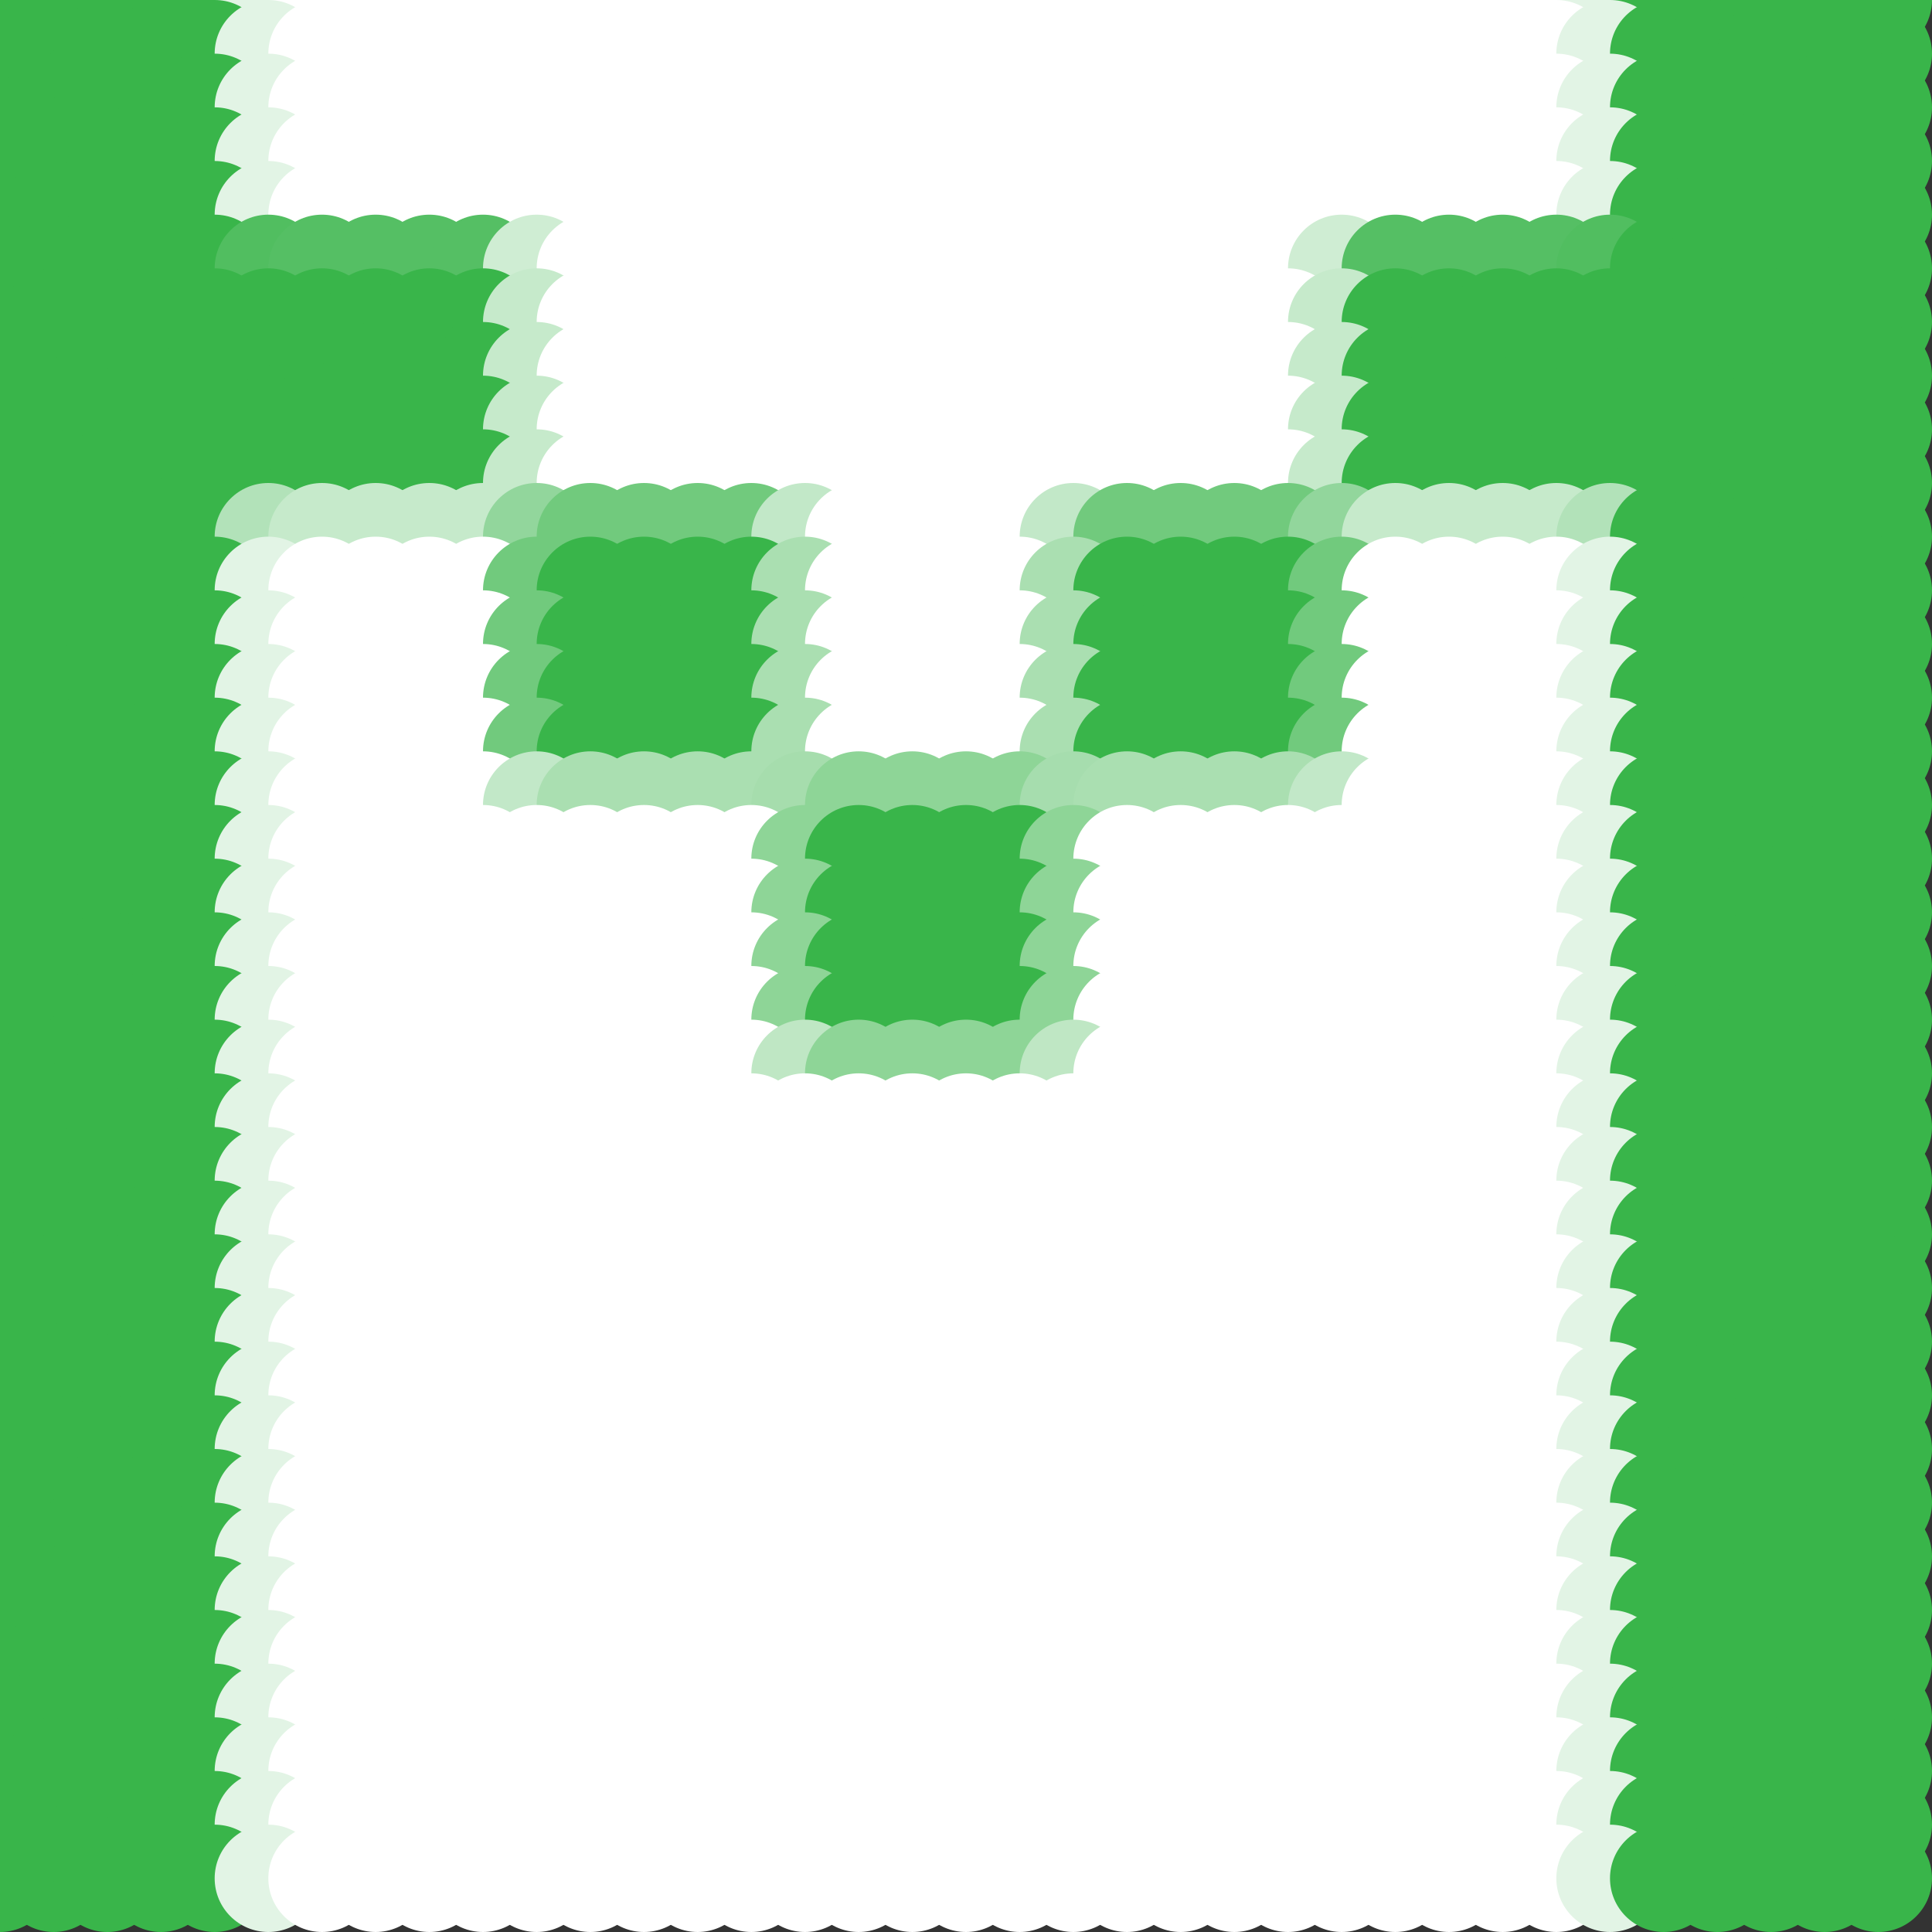 <?xml version="1.0" standalone="no"?>
<!DOCTYPE svg PUBLIC "-//W3C//DTD SVG 20010904//EN"
  "http://www.w3.org/TR/2001/REC-SVG-20010904/DTD/svg10.dtd">
<svg width="36" height="36">
  <rect width="100%" height="100%" fill="#333333" stroke="none"/>
  <circle cx="0" cy="0" r="1" fill="rgba(57,181,74,1)"/>
  <circle cx="1" cy="0" r="1" fill="rgba(57,181,74,1)"/>
  <circle cx="2" cy="0" r="1" fill="rgba(57,181,74,1)"/>
  <circle cx="3" cy="0" r="1" fill="rgba(57,181,74,1)"/>
  <circle cx="4" cy="0" r="1" fill="rgba(57,181,74,1)"/>
  <circle cx="5" cy="0" r="1" fill="rgba(226,244,229,1)"/>
  <circle cx="6" cy="0" r="1" fill="white"/>
  <circle cx="7" cy="0" r="1" fill="white"/>
  <circle cx="8" cy="0" r="1" fill="white"/>
  <circle cx="9" cy="0" r="1" fill="white"/>
  <circle cx="10" cy="0" r="1" fill="white"/>
  <circle cx="11" cy="0" r="1" fill="white"/>
  <circle cx="12" cy="0" r="1" fill="white"/>
  <circle cx="13" cy="0" r="1" fill="white"/>
  <circle cx="14" cy="0" r="1" fill="white"/>
  <circle cx="15" cy="0" r="1" fill="white"/>
  <circle cx="16" cy="0" r="1" fill="white"/>
  <circle cx="17" cy="0" r="1" fill="white"/>
  <circle cx="18" cy="0" r="1" fill="white"/>
  <circle cx="19" cy="0" r="1" fill="white"/>
  <circle cx="20" cy="0" r="1" fill="white"/>
  <circle cx="21" cy="0" r="1" fill="white"/>
  <circle cx="22" cy="0" r="1" fill="white"/>
  <circle cx="23" cy="0" r="1" fill="white"/>
  <circle cx="24" cy="0" r="1" fill="white"/>
  <circle cx="25" cy="0" r="1" fill="white"/>
  <circle cx="26" cy="0" r="1" fill="white"/>
  <circle cx="27" cy="0" r="1" fill="white"/>
  <circle cx="28" cy="0" r="1" fill="white"/>
  <circle cx="29" cy="0" r="1" fill="white"/>
  <circle cx="30" cy="0" r="1" fill="rgba(226,244,229,1)"/>
  <circle cx="31" cy="0" r="1" fill="rgba(57,181,74,1)"/>
  <circle cx="32" cy="0" r="1" fill="rgba(57,181,74,1)"/>
  <circle cx="33" cy="0" r="1" fill="rgba(57,181,74,1)"/>
  <circle cx="34" cy="0" r="1" fill="rgba(57,181,74,1)"/>
  <circle cx="35" cy="0" r="1" fill="rgba(57,181,74,1)"/>
  <circle cx="0" cy="1" r="1" fill="rgba(57,181,74,1)"/>
  <circle cx="1" cy="1" r="1" fill="rgba(57,181,74,1)"/>
  <circle cx="2" cy="1" r="1" fill="rgba(57,181,74,1)"/>
  <circle cx="3" cy="1" r="1" fill="rgba(57,181,74,1)"/>
  <circle cx="4" cy="1" r="1" fill="rgba(57,181,74,1)"/>
  <circle cx="5" cy="1" r="1" fill="rgba(226,244,229,1)"/>
  <circle cx="6" cy="1" r="1" fill="white"/>
  <circle cx="7" cy="1" r="1" fill="white"/>
  <circle cx="8" cy="1" r="1" fill="white"/>
  <circle cx="9" cy="1" r="1" fill="white"/>
  <circle cx="10" cy="1" r="1" fill="white"/>
  <circle cx="11" cy="1" r="1" fill="white"/>
  <circle cx="12" cy="1" r="1" fill="white"/>
  <circle cx="13" cy="1" r="1" fill="white"/>
  <circle cx="14" cy="1" r="1" fill="white"/>
  <circle cx="15" cy="1" r="1" fill="white"/>
  <circle cx="16" cy="1" r="1" fill="white"/>
  <circle cx="17" cy="1" r="1" fill="white"/>
  <circle cx="18" cy="1" r="1" fill="white"/>
  <circle cx="19" cy="1" r="1" fill="white"/>
  <circle cx="20" cy="1" r="1" fill="white"/>
  <circle cx="21" cy="1" r="1" fill="white"/>
  <circle cx="22" cy="1" r="1" fill="white"/>
  <circle cx="23" cy="1" r="1" fill="white"/>
  <circle cx="24" cy="1" r="1" fill="white"/>
  <circle cx="25" cy="1" r="1" fill="white"/>
  <circle cx="26" cy="1" r="1" fill="white"/>
  <circle cx="27" cy="1" r="1" fill="white"/>
  <circle cx="28" cy="1" r="1" fill="white"/>
  <circle cx="29" cy="1" r="1" fill="white"/>
  <circle cx="30" cy="1" r="1" fill="rgba(226,244,229,1)"/>
  <circle cx="31" cy="1" r="1" fill="rgba(57,181,74,1)"/>
  <circle cx="32" cy="1" r="1" fill="rgba(57,181,74,1)"/>
  <circle cx="33" cy="1" r="1" fill="rgba(57,181,74,1)"/>
  <circle cx="34" cy="1" r="1" fill="rgba(57,181,74,1)"/>
  <circle cx="35" cy="1" r="1" fill="rgba(57,181,74,1)"/>
  <circle cx="0" cy="2" r="1" fill="rgba(57,181,74,1)"/>
  <circle cx="1" cy="2" r="1" fill="rgba(57,181,74,1)"/>
  <circle cx="2" cy="2" r="1" fill="rgba(57,181,74,1)"/>
  <circle cx="3" cy="2" r="1" fill="rgba(57,181,74,1)"/>
  <circle cx="4" cy="2" r="1" fill="rgba(57,181,74,1)"/>
  <circle cx="5" cy="2" r="1" fill="rgba(226,244,229,1)"/>
  <circle cx="6" cy="2" r="1" fill="white"/>
  <circle cx="7" cy="2" r="1" fill="white"/>
  <circle cx="8" cy="2" r="1" fill="white"/>
  <circle cx="9" cy="2" r="1" fill="white"/>
  <circle cx="10" cy="2" r="1" fill="white"/>
  <circle cx="11" cy="2" r="1" fill="white"/>
  <circle cx="12" cy="2" r="1" fill="white"/>
  <circle cx="13" cy="2" r="1" fill="white"/>
  <circle cx="14" cy="2" r="1" fill="white"/>
  <circle cx="15" cy="2" r="1" fill="white"/>
  <circle cx="16" cy="2" r="1" fill="white"/>
  <circle cx="17" cy="2" r="1" fill="white"/>
  <circle cx="18" cy="2" r="1" fill="white"/>
  <circle cx="19" cy="2" r="1" fill="white"/>
  <circle cx="20" cy="2" r="1" fill="white"/>
  <circle cx="21" cy="2" r="1" fill="white"/>
  <circle cx="22" cy="2" r="1" fill="white"/>
  <circle cx="23" cy="2" r="1" fill="white"/>
  <circle cx="24" cy="2" r="1" fill="white"/>
  <circle cx="25" cy="2" r="1" fill="white"/>
  <circle cx="26" cy="2" r="1" fill="white"/>
  <circle cx="27" cy="2" r="1" fill="white"/>
  <circle cx="28" cy="2" r="1" fill="white"/>
  <circle cx="29" cy="2" r="1" fill="white"/>
  <circle cx="30" cy="2" r="1" fill="rgba(226,244,229,1)"/>
  <circle cx="31" cy="2" r="1" fill="rgba(57,181,74,1)"/>
  <circle cx="32" cy="2" r="1" fill="rgba(57,181,74,1)"/>
  <circle cx="33" cy="2" r="1" fill="rgba(57,181,74,1)"/>
  <circle cx="34" cy="2" r="1" fill="rgba(57,181,74,1)"/>
  <circle cx="35" cy="2" r="1" fill="rgba(57,181,74,1)"/>
  <circle cx="0" cy="3" r="1" fill="rgba(57,181,74,1)"/>
  <circle cx="1" cy="3" r="1" fill="rgba(57,181,74,1)"/>
  <circle cx="2" cy="3" r="1" fill="rgba(57,181,74,1)"/>
  <circle cx="3" cy="3" r="1" fill="rgba(57,181,74,1)"/>
  <circle cx="4" cy="3" r="1" fill="rgba(57,181,74,1)"/>
  <circle cx="5" cy="3" r="1" fill="rgba(226,244,229,1)"/>
  <circle cx="6" cy="3" r="1" fill="white"/>
  <circle cx="7" cy="3" r="1" fill="white"/>
  <circle cx="8" cy="3" r="1" fill="white"/>
  <circle cx="9" cy="3" r="1" fill="white"/>
  <circle cx="10" cy="3" r="1" fill="white"/>
  <circle cx="11" cy="3" r="1" fill="white"/>
  <circle cx="12" cy="3" r="1" fill="white"/>
  <circle cx="13" cy="3" r="1" fill="white"/>
  <circle cx="14" cy="3" r="1" fill="white"/>
  <circle cx="15" cy="3" r="1" fill="white"/>
  <circle cx="16" cy="3" r="1" fill="white"/>
  <circle cx="17" cy="3" r="1" fill="white"/>
  <circle cx="18" cy="3" r="1" fill="white"/>
  <circle cx="19" cy="3" r="1" fill="white"/>
  <circle cx="20" cy="3" r="1" fill="white"/>
  <circle cx="21" cy="3" r="1" fill="white"/>
  <circle cx="22" cy="3" r="1" fill="white"/>
  <circle cx="23" cy="3" r="1" fill="white"/>
  <circle cx="24" cy="3" r="1" fill="white"/>
  <circle cx="25" cy="3" r="1" fill="white"/>
  <circle cx="26" cy="3" r="1" fill="white"/>
  <circle cx="27" cy="3" r="1" fill="white"/>
  <circle cx="28" cy="3" r="1" fill="white"/>
  <circle cx="29" cy="3" r="1" fill="white"/>
  <circle cx="30" cy="3" r="1" fill="rgba(226,244,229,1)"/>
  <circle cx="31" cy="3" r="1" fill="rgba(57,181,74,1)"/>
  <circle cx="32" cy="3" r="1" fill="rgba(57,181,74,1)"/>
  <circle cx="33" cy="3" r="1" fill="rgba(57,181,74,1)"/>
  <circle cx="34" cy="3" r="1" fill="rgba(57,181,74,1)"/>
  <circle cx="35" cy="3" r="1" fill="rgba(57,181,74,1)"/>
  <circle cx="0" cy="4" r="1" fill="rgba(57,181,74,1)"/>
  <circle cx="1" cy="4" r="1" fill="rgba(57,181,74,1)"/>
  <circle cx="2" cy="4" r="1" fill="rgba(57,181,74,1)"/>
  <circle cx="3" cy="4" r="1" fill="rgba(57,181,74,1)"/>
  <circle cx="4" cy="4" r="1" fill="rgba(57,181,74,1)"/>
  <circle cx="5" cy="4" r="1" fill="rgba(226,244,229,1)"/>
  <circle cx="6" cy="4" r="1" fill="white"/>
  <circle cx="7" cy="4" r="1" fill="white"/>
  <circle cx="8" cy="4" r="1" fill="white"/>
  <circle cx="9" cy="4" r="1" fill="white"/>
  <circle cx="10" cy="4" r="1" fill="white"/>
  <circle cx="11" cy="4" r="1" fill="white"/>
  <circle cx="12" cy="4" r="1" fill="white"/>
  <circle cx="13" cy="4" r="1" fill="white"/>
  <circle cx="14" cy="4" r="1" fill="white"/>
  <circle cx="15" cy="4" r="1" fill="white"/>
  <circle cx="16" cy="4" r="1" fill="white"/>
  <circle cx="17" cy="4" r="1" fill="white"/>
  <circle cx="18" cy="4" r="1" fill="white"/>
  <circle cx="19" cy="4" r="1" fill="white"/>
  <circle cx="20" cy="4" r="1" fill="white"/>
  <circle cx="21" cy="4" r="1" fill="white"/>
  <circle cx="22" cy="4" r="1" fill="white"/>
  <circle cx="23" cy="4" r="1" fill="white"/>
  <circle cx="24" cy="4" r="1" fill="white"/>
  <circle cx="25" cy="4" r="1" fill="white"/>
  <circle cx="26" cy="4" r="1" fill="white"/>
  <circle cx="27" cy="4" r="1" fill="white"/>
  <circle cx="28" cy="4" r="1" fill="white"/>
  <circle cx="29" cy="4" r="1" fill="white"/>
  <circle cx="30" cy="4" r="1" fill="rgba(226,244,229,1)"/>
  <circle cx="31" cy="4" r="1" fill="rgba(57,181,74,1)"/>
  <circle cx="32" cy="4" r="1" fill="rgba(57,181,74,1)"/>
  <circle cx="33" cy="4" r="1" fill="rgba(57,181,74,1)"/>
  <circle cx="34" cy="4" r="1" fill="rgba(57,181,74,1)"/>
  <circle cx="35" cy="4" r="1" fill="rgba(57,181,74,1)"/>
  <circle cx="0" cy="5" r="1" fill="rgba(57,181,74,1)"/>
  <circle cx="1" cy="5" r="1" fill="rgba(57,181,74,1)"/>
  <circle cx="2" cy="5" r="1" fill="rgba(57,181,74,1)"/>
  <circle cx="3" cy="5" r="1" fill="rgba(57,181,74,1)"/>
  <circle cx="4" cy="5" r="1" fill="rgba(57,181,74,1)"/>
  <circle cx="5" cy="5" r="1" fill="rgba(81,190,96,1)"/>
  <circle cx="6" cy="5" r="1" fill="rgba(85,191,100,1)"/>
  <circle cx="7" cy="5" r="1" fill="rgba(85,191,100,1)"/>
  <circle cx="8" cy="5" r="1" fill="rgba(85,191,100,1)"/>
  <circle cx="9" cy="5" r="1" fill="rgba(85,191,100,1)"/>
  <circle cx="10" cy="5" r="1" fill="rgba(207,237,211,1)"/>
  <circle cx="11" cy="5" r="1" fill="white"/>
  <circle cx="12" cy="5" r="1" fill="white"/>
  <circle cx="13" cy="5" r="1" fill="white"/>
  <circle cx="14" cy="5" r="1" fill="white"/>
  <circle cx="15" cy="5" r="1" fill="white"/>
  <circle cx="16" cy="5" r="1" fill="white"/>
  <circle cx="17" cy="5" r="1" fill="white"/>
  <circle cx="18" cy="5" r="1" fill="white"/>
  <circle cx="19" cy="5" r="1" fill="white"/>
  <circle cx="20" cy="5" r="1" fill="white"/>
  <circle cx="21" cy="5" r="1" fill="white"/>
  <circle cx="22" cy="5" r="1" fill="white"/>
  <circle cx="23" cy="5" r="1" fill="white"/>
  <circle cx="24" cy="5" r="1" fill="white"/>
  <circle cx="25" cy="5" r="1" fill="rgba(207,237,211,1)"/>
  <circle cx="26" cy="5" r="1" fill="rgba(85,191,100,1)"/>
  <circle cx="27" cy="5" r="1" fill="rgba(85,191,100,1)"/>
  <circle cx="28" cy="5" r="1" fill="rgba(85,191,100,1)"/>
  <circle cx="29" cy="5" r="1" fill="rgba(85,191,100,1)"/>
  <circle cx="30" cy="5" r="1" fill="rgba(81,190,96,1)"/>
  <circle cx="31" cy="5" r="1" fill="rgba(57,181,74,1)"/>
  <circle cx="32" cy="5" r="1" fill="rgba(57,181,74,1)"/>
  <circle cx="33" cy="5" r="1" fill="rgba(57,181,74,1)"/>
  <circle cx="34" cy="5" r="1" fill="rgba(57,181,74,1)"/>
  <circle cx="35" cy="5" r="1" fill="rgba(57,181,74,1)"/>
  <circle cx="0" cy="6" r="1" fill="rgba(57,181,74,1)"/>
  <circle cx="1" cy="6" r="1" fill="rgba(57,181,74,1)"/>
  <circle cx="2" cy="6" r="1" fill="rgba(57,181,74,1)"/>
  <circle cx="3" cy="6" r="1" fill="rgba(57,181,74,1)"/>
  <circle cx="4" cy="6" r="1" fill="rgba(57,181,74,1)"/>
  <circle cx="5" cy="6" r="1" fill="rgba(57,181,74,1)"/>
  <circle cx="6" cy="6" r="1" fill="rgba(57,181,74,1)"/>
  <circle cx="7" cy="6" r="1" fill="rgba(57,181,74,1)"/>
  <circle cx="8" cy="6" r="1" fill="rgba(57,181,74,1)"/>
  <circle cx="9" cy="6" r="1" fill="rgba(57,181,74,1)"/>
  <circle cx="10" cy="6" r="1" fill="rgba(198,234,203,1)"/>
  <circle cx="11" cy="6" r="1" fill="white"/>
  <circle cx="12" cy="6" r="1" fill="white"/>
  <circle cx="13" cy="6" r="1" fill="white"/>
  <circle cx="14" cy="6" r="1" fill="white"/>
  <circle cx="15" cy="6" r="1" fill="white"/>
  <circle cx="16" cy="6" r="1" fill="white"/>
  <circle cx="17" cy="6" r="1" fill="white"/>
  <circle cx="18" cy="6" r="1" fill="white"/>
  <circle cx="19" cy="6" r="1" fill="white"/>
  <circle cx="20" cy="6" r="1" fill="white"/>
  <circle cx="21" cy="6" r="1" fill="white"/>
  <circle cx="22" cy="6" r="1" fill="white"/>
  <circle cx="23" cy="6" r="1" fill="white"/>
  <circle cx="24" cy="6" r="1" fill="white"/>
  <circle cx="25" cy="6" r="1" fill="rgba(198,234,203,1)"/>
  <circle cx="26" cy="6" r="1" fill="rgba(57,181,74,1)"/>
  <circle cx="27" cy="6" r="1" fill="rgba(57,181,74,1)"/>
  <circle cx="28" cy="6" r="1" fill="rgba(57,181,74,1)"/>
  <circle cx="29" cy="6" r="1" fill="rgba(57,181,74,1)"/>
  <circle cx="30" cy="6" r="1" fill="rgba(57,181,74,1)"/>
  <circle cx="31" cy="6" r="1" fill="rgba(57,181,74,1)"/>
  <circle cx="32" cy="6" r="1" fill="rgba(57,181,74,1)"/>
  <circle cx="33" cy="6" r="1" fill="rgba(57,181,74,1)"/>
  <circle cx="34" cy="6" r="1" fill="rgba(57,181,74,1)"/>
  <circle cx="35" cy="6" r="1" fill="rgba(57,181,74,1)"/>
  <circle cx="0" cy="7" r="1" fill="rgba(57,181,74,1)"/>
  <circle cx="1" cy="7" r="1" fill="rgba(57,181,74,1)"/>
  <circle cx="2" cy="7" r="1" fill="rgba(57,181,74,1)"/>
  <circle cx="3" cy="7" r="1" fill="rgba(57,181,74,1)"/>
  <circle cx="4" cy="7" r="1" fill="rgba(57,181,74,1)"/>
  <circle cx="5" cy="7" r="1" fill="rgba(57,181,74,1)"/>
  <circle cx="6" cy="7" r="1" fill="rgba(57,181,74,1)"/>
  <circle cx="7" cy="7" r="1" fill="rgba(57,181,74,1)"/>
  <circle cx="8" cy="7" r="1" fill="rgba(57,181,74,1)"/>
  <circle cx="9" cy="7" r="1" fill="rgba(57,181,74,1)"/>
  <circle cx="10" cy="7" r="1" fill="rgba(198,234,203,1)"/>
  <circle cx="11" cy="7" r="1" fill="white"/>
  <circle cx="12" cy="7" r="1" fill="white"/>
  <circle cx="13" cy="7" r="1" fill="white"/>
  <circle cx="14" cy="7" r="1" fill="white"/>
  <circle cx="15" cy="7" r="1" fill="white"/>
  <circle cx="16" cy="7" r="1" fill="white"/>
  <circle cx="17" cy="7" r="1" fill="white"/>
  <circle cx="18" cy="7" r="1" fill="white"/>
  <circle cx="19" cy="7" r="1" fill="white"/>
  <circle cx="20" cy="7" r="1" fill="white"/>
  <circle cx="21" cy="7" r="1" fill="white"/>
  <circle cx="22" cy="7" r="1" fill="white"/>
  <circle cx="23" cy="7" r="1" fill="white"/>
  <circle cx="24" cy="7" r="1" fill="white"/>
  <circle cx="25" cy="7" r="1" fill="rgba(198,234,203,1)"/>
  <circle cx="26" cy="7" r="1" fill="rgba(57,181,74,1)"/>
  <circle cx="27" cy="7" r="1" fill="rgba(57,181,74,1)"/>
  <circle cx="28" cy="7" r="1" fill="rgba(57,181,74,1)"/>
  <circle cx="29" cy="7" r="1" fill="rgba(57,181,74,1)"/>
  <circle cx="30" cy="7" r="1" fill="rgba(57,181,74,1)"/>
  <circle cx="31" cy="7" r="1" fill="rgba(57,181,74,1)"/>
  <circle cx="32" cy="7" r="1" fill="rgba(57,181,74,1)"/>
  <circle cx="33" cy="7" r="1" fill="rgba(57,181,74,1)"/>
  <circle cx="34" cy="7" r="1" fill="rgba(57,181,74,1)"/>
  <circle cx="35" cy="7" r="1" fill="rgba(57,181,74,1)"/>
  <circle cx="0" cy="8" r="1" fill="rgba(57,181,74,1)"/>
  <circle cx="1" cy="8" r="1" fill="rgba(57,181,74,1)"/>
  <circle cx="2" cy="8" r="1" fill="rgba(57,181,74,1)"/>
  <circle cx="3" cy="8" r="1" fill="rgba(57,181,74,1)"/>
  <circle cx="4" cy="8" r="1" fill="rgba(57,181,74,1)"/>
  <circle cx="5" cy="8" r="1" fill="rgba(57,181,74,1)"/>
  <circle cx="6" cy="8" r="1" fill="rgba(57,181,74,1)"/>
  <circle cx="7" cy="8" r="1" fill="rgba(57,181,74,1)"/>
  <circle cx="8" cy="8" r="1" fill="rgba(57,181,74,1)"/>
  <circle cx="9" cy="8" r="1" fill="rgba(57,181,74,1)"/>
  <circle cx="10" cy="8" r="1" fill="rgba(198,234,203,1)"/>
  <circle cx="11" cy="8" r="1" fill="white"/>
  <circle cx="12" cy="8" r="1" fill="white"/>
  <circle cx="13" cy="8" r="1" fill="white"/>
  <circle cx="14" cy="8" r="1" fill="white"/>
  <circle cx="15" cy="8" r="1" fill="white"/>
  <circle cx="16" cy="8" r="1" fill="white"/>
  <circle cx="17" cy="8" r="1" fill="white"/>
  <circle cx="18" cy="8" r="1" fill="white"/>
  <circle cx="19" cy="8" r="1" fill="white"/>
  <circle cx="20" cy="8" r="1" fill="white"/>
  <circle cx="21" cy="8" r="1" fill="white"/>
  <circle cx="22" cy="8" r="1" fill="white"/>
  <circle cx="23" cy="8" r="1" fill="white"/>
  <circle cx="24" cy="8" r="1" fill="white"/>
  <circle cx="25" cy="8" r="1" fill="rgba(198,234,203,1)"/>
  <circle cx="26" cy="8" r="1" fill="rgba(57,181,74,1)"/>
  <circle cx="27" cy="8" r="1" fill="rgba(57,181,74,1)"/>
  <circle cx="28" cy="8" r="1" fill="rgba(57,181,74,1)"/>
  <circle cx="29" cy="8" r="1" fill="rgba(57,181,74,1)"/>
  <circle cx="30" cy="8" r="1" fill="rgba(57,181,74,1)"/>
  <circle cx="31" cy="8" r="1" fill="rgba(57,181,74,1)"/>
  <circle cx="32" cy="8" r="1" fill="rgba(57,181,74,1)"/>
  <circle cx="33" cy="8" r="1" fill="rgba(57,181,74,1)"/>
  <circle cx="34" cy="8" r="1" fill="rgba(57,181,74,1)"/>
  <circle cx="35" cy="8" r="1" fill="rgba(57,181,74,1)"/>
  <circle cx="0" cy="9" r="1" fill="rgba(57,181,74,1)"/>
  <circle cx="1" cy="9" r="1" fill="rgba(57,181,74,1)"/>
  <circle cx="2" cy="9" r="1" fill="rgba(57,181,74,1)"/>
  <circle cx="3" cy="9" r="1" fill="rgba(57,181,74,1)"/>
  <circle cx="4" cy="9" r="1" fill="rgba(57,181,74,1)"/>
  <circle cx="5" cy="9" r="1" fill="rgba(57,181,74,1)"/>
  <circle cx="6" cy="9" r="1" fill="rgba(57,181,74,1)"/>
  <circle cx="7" cy="9" r="1" fill="rgba(57,181,74,1)"/>
  <circle cx="8" cy="9" r="1" fill="rgba(57,181,74,1)"/>
  <circle cx="9" cy="9" r="1" fill="rgba(57,181,74,1)"/>
  <circle cx="10" cy="9" r="1" fill="rgba(198,234,203,1)"/>
  <circle cx="11" cy="9" r="1" fill="white"/>
  <circle cx="12" cy="9" r="1" fill="white"/>
  <circle cx="13" cy="9" r="1" fill="white"/>
  <circle cx="14" cy="9" r="1" fill="white"/>
  <circle cx="15" cy="9" r="1" fill="white"/>
  <circle cx="16" cy="9" r="1" fill="white"/>
  <circle cx="17" cy="9" r="1" fill="white"/>
  <circle cx="18" cy="9" r="1" fill="white"/>
  <circle cx="19" cy="9" r="1" fill="white"/>
  <circle cx="20" cy="9" r="1" fill="white"/>
  <circle cx="21" cy="9" r="1" fill="white"/>
  <circle cx="22" cy="9" r="1" fill="white"/>
  <circle cx="23" cy="9" r="1" fill="white"/>
  <circle cx="24" cy="9" r="1" fill="white"/>
  <circle cx="25" cy="9" r="1" fill="rgba(198,234,203,1)"/>
  <circle cx="26" cy="9" r="1" fill="rgba(57,181,74,1)"/>
  <circle cx="27" cy="9" r="1" fill="rgba(57,181,74,1)"/>
  <circle cx="28" cy="9" r="1" fill="rgba(57,181,74,1)"/>
  <circle cx="29" cy="9" r="1" fill="rgba(57,181,74,1)"/>
  <circle cx="30" cy="9" r="1" fill="rgba(57,181,74,1)"/>
  <circle cx="31" cy="9" r="1" fill="rgba(57,181,74,1)"/>
  <circle cx="32" cy="9" r="1" fill="rgba(57,181,74,1)"/>
  <circle cx="33" cy="9" r="1" fill="rgba(57,181,74,1)"/>
  <circle cx="34" cy="9" r="1" fill="rgba(57,181,74,1)"/>
  <circle cx="35" cy="9" r="1" fill="rgba(57,181,74,1)"/>
  <circle cx="0" cy="10" r="1" fill="rgba(57,181,74,1)"/>
  <circle cx="1" cy="10" r="1" fill="rgba(57,181,74,1)"/>
  <circle cx="2" cy="10" r="1" fill="rgba(57,181,74,1)"/>
  <circle cx="3" cy="10" r="1" fill="rgba(57,181,74,1)"/>
  <circle cx="4" cy="10" r="1" fill="rgba(57,181,74,1)"/>
  <circle cx="5" cy="10" r="1" fill="rgba(178,226,185,1)"/>
  <circle cx="6" cy="10" r="1" fill="rgba(198,234,203,1)"/>
  <circle cx="7" cy="10" r="1" fill="rgba(198,234,203,1)"/>
  <circle cx="8" cy="10" r="1" fill="rgba(198,234,203,1)"/>
  <circle cx="9" cy="10" r="1" fill="rgba(198,234,203,1)"/>
  <circle cx="10" cy="10" r="1" fill="rgba(146,214,156,1)"/>
  <circle cx="11" cy="10" r="1" fill="rgba(113,202,125,1)"/>
  <circle cx="12" cy="10" r="1" fill="rgba(113,202,125,1)"/>
  <circle cx="13" cy="10" r="1" fill="rgba(113,202,125,1)"/>
  <circle cx="14" cy="10" r="1" fill="rgba(113,202,125,1)"/>
  <circle cx="15" cy="10" r="1" fill="rgba(194,232,200,1)"/>
  <circle cx="16" cy="10" r="1" fill="white"/>
  <circle cx="17" cy="10" r="1" fill="white"/>
  <circle cx="18" cy="10" r="1" fill="white"/>
  <circle cx="19" cy="10" r="1" fill="white"/>
  <circle cx="20" cy="10" r="1" fill="rgba(194,232,200,1)"/>
  <circle cx="21" cy="10" r="1" fill="rgba(113,202,125,1)"/>
  <circle cx="22" cy="10" r="1" fill="rgba(113,202,125,1)"/>
  <circle cx="23" cy="10" r="1" fill="rgba(113,202,125,1)"/>
  <circle cx="24" cy="10" r="1" fill="rgba(113,202,125,1)"/>
  <circle cx="25" cy="10" r="1" fill="rgba(146,214,156,1)"/>
  <circle cx="26" cy="10" r="1" fill="rgba(198,234,203,1)"/>
  <circle cx="27" cy="10" r="1" fill="rgba(198,234,203,1)"/>
  <circle cx="28" cy="10" r="1" fill="rgba(198,234,203,1)"/>
  <circle cx="29" cy="10" r="1" fill="rgba(198,234,203,1)"/>
  <circle cx="30" cy="10" r="1" fill="rgba(178,226,185,1)"/>
  <circle cx="31" cy="10" r="1" fill="rgba(57,181,74,1)"/>
  <circle cx="32" cy="10" r="1" fill="rgba(57,181,74,1)"/>
  <circle cx="33" cy="10" r="1" fill="rgba(57,181,74,1)"/>
  <circle cx="34" cy="10" r="1" fill="rgba(57,181,74,1)"/>
  <circle cx="35" cy="10" r="1" fill="rgba(57,181,74,1)"/>
  <circle cx="0" cy="11" r="1" fill="rgba(57,181,74,1)"/>
  <circle cx="1" cy="11" r="1" fill="rgba(57,181,74,1)"/>
  <circle cx="2" cy="11" r="1" fill="rgba(57,181,74,1)"/>
  <circle cx="3" cy="11" r="1" fill="rgba(57,181,74,1)"/>
  <circle cx="4" cy="11" r="1" fill="rgba(57,181,74,1)"/>
  <circle cx="5" cy="11" r="1" fill="rgba(226,244,229,1)"/>
  <circle cx="6" cy="11" r="1" fill="white"/>
  <circle cx="7" cy="11" r="1" fill="white"/>
  <circle cx="8" cy="11" r="1" fill="white"/>
  <circle cx="9" cy="11" r="1" fill="white"/>
  <circle cx="10" cy="11" r="1" fill="rgba(113,202,125,1)"/>
  <circle cx="11" cy="11" r="1" fill="rgba(57,181,74,1)"/>
  <circle cx="12" cy="11" r="1" fill="rgba(57,181,74,1)"/>
  <circle cx="13" cy="11" r="1" fill="rgba(57,181,74,1)"/>
  <circle cx="14" cy="11" r="1" fill="rgba(57,181,74,1)"/>
  <circle cx="15" cy="11" r="1" fill="rgba(170,223,177,1)"/>
  <circle cx="16" cy="11" r="1" fill="white"/>
  <circle cx="17" cy="11" r="1" fill="white"/>
  <circle cx="18" cy="11" r="1" fill="white"/>
  <circle cx="19" cy="11" r="1" fill="white"/>
  <circle cx="20" cy="11" r="1" fill="rgba(170,223,177,1)"/>
  <circle cx="21" cy="11" r="1" fill="rgba(57,181,74,1)"/>
  <circle cx="22" cy="11" r="1" fill="rgba(57,181,74,1)"/>
  <circle cx="23" cy="11" r="1" fill="rgba(57,181,74,1)"/>
  <circle cx="24" cy="11" r="1" fill="rgba(57,181,74,1)"/>
  <circle cx="25" cy="11" r="1" fill="rgba(113,202,125,1)"/>
  <circle cx="26" cy="11" r="1" fill="white"/>
  <circle cx="27" cy="11" r="1" fill="white"/>
  <circle cx="28" cy="11" r="1" fill="white"/>
  <circle cx="29" cy="11" r="1" fill="white"/>
  <circle cx="30" cy="11" r="1" fill="rgba(226,244,229,1)"/>
  <circle cx="31" cy="11" r="1" fill="rgba(57,181,74,1)"/>
  <circle cx="32" cy="11" r="1" fill="rgba(57,181,74,1)"/>
  <circle cx="33" cy="11" r="1" fill="rgba(57,181,74,1)"/>
  <circle cx="34" cy="11" r="1" fill="rgba(57,181,74,1)"/>
  <circle cx="35" cy="11" r="1" fill="rgba(57,181,74,1)"/>
  <circle cx="0" cy="12" r="1" fill="rgba(57,181,74,1)"/>
  <circle cx="1" cy="12" r="1" fill="rgba(57,181,74,1)"/>
  <circle cx="2" cy="12" r="1" fill="rgba(57,181,74,1)"/>
  <circle cx="3" cy="12" r="1" fill="rgba(57,181,74,1)"/>
  <circle cx="4" cy="12" r="1" fill="rgba(57,181,74,1)"/>
  <circle cx="5" cy="12" r="1" fill="rgba(226,244,229,1)"/>
  <circle cx="6" cy="12" r="1" fill="white"/>
  <circle cx="7" cy="12" r="1" fill="white"/>
  <circle cx="8" cy="12" r="1" fill="white"/>
  <circle cx="9" cy="12" r="1" fill="white"/>
  <circle cx="10" cy="12" r="1" fill="rgba(113,202,125,1)"/>
  <circle cx="11" cy="12" r="1" fill="rgba(57,181,74,1)"/>
  <circle cx="12" cy="12" r="1" fill="rgba(57,181,74,1)"/>
  <circle cx="13" cy="12" r="1" fill="rgba(57,181,74,1)"/>
  <circle cx="14" cy="12" r="1" fill="rgba(57,181,74,1)"/>
  <circle cx="15" cy="12" r="1" fill="rgba(170,223,177,1)"/>
  <circle cx="16" cy="12" r="1" fill="white"/>
  <circle cx="17" cy="12" r="1" fill="white"/>
  <circle cx="18" cy="12" r="1" fill="white"/>
  <circle cx="19" cy="12" r="1" fill="white"/>
  <circle cx="20" cy="12" r="1" fill="rgba(170,223,177,1)"/>
  <circle cx="21" cy="12" r="1" fill="rgba(57,181,74,1)"/>
  <circle cx="22" cy="12" r="1" fill="rgba(57,181,74,1)"/>
  <circle cx="23" cy="12" r="1" fill="rgba(57,181,74,1)"/>
  <circle cx="24" cy="12" r="1" fill="rgba(57,181,74,1)"/>
  <circle cx="25" cy="12" r="1" fill="rgba(113,202,125,1)"/>
  <circle cx="26" cy="12" r="1" fill="white"/>
  <circle cx="27" cy="12" r="1" fill="white"/>
  <circle cx="28" cy="12" r="1" fill="white"/>
  <circle cx="29" cy="12" r="1" fill="white"/>
  <circle cx="30" cy="12" r="1" fill="rgba(226,244,229,1)"/>
  <circle cx="31" cy="12" r="1" fill="rgba(57,181,74,1)"/>
  <circle cx="32" cy="12" r="1" fill="rgba(57,181,74,1)"/>
  <circle cx="33" cy="12" r="1" fill="rgba(57,181,74,1)"/>
  <circle cx="34" cy="12" r="1" fill="rgba(57,181,74,1)"/>
  <circle cx="35" cy="12" r="1" fill="rgba(57,181,74,1)"/>
  <circle cx="0" cy="13" r="1" fill="rgba(57,181,74,1)"/>
  <circle cx="1" cy="13" r="1" fill="rgba(57,181,74,1)"/>
  <circle cx="2" cy="13" r="1" fill="rgba(57,181,74,1)"/>
  <circle cx="3" cy="13" r="1" fill="rgba(57,181,74,1)"/>
  <circle cx="4" cy="13" r="1" fill="rgba(57,181,74,1)"/>
  <circle cx="5" cy="13" r="1" fill="rgba(226,244,229,1)"/>
  <circle cx="6" cy="13" r="1" fill="white"/>
  <circle cx="7" cy="13" r="1" fill="white"/>
  <circle cx="8" cy="13" r="1" fill="white"/>
  <circle cx="9" cy="13" r="1" fill="white"/>
  <circle cx="10" cy="13" r="1" fill="rgba(113,202,125,1)"/>
  <circle cx="11" cy="13" r="1" fill="rgba(57,181,74,1)"/>
  <circle cx="12" cy="13" r="1" fill="rgba(57,181,74,1)"/>
  <circle cx="13" cy="13" r="1" fill="rgba(57,181,74,1)"/>
  <circle cx="14" cy="13" r="1" fill="rgba(57,181,74,1)"/>
  <circle cx="15" cy="13" r="1" fill="rgba(170,223,177,1)"/>
  <circle cx="16" cy="13" r="1" fill="white"/>
  <circle cx="17" cy="13" r="1" fill="white"/>
  <circle cx="18" cy="13" r="1" fill="white"/>
  <circle cx="19" cy="13" r="1" fill="white"/>
  <circle cx="20" cy="13" r="1" fill="rgba(170,223,177,1)"/>
  <circle cx="21" cy="13" r="1" fill="rgba(57,181,74,1)"/>
  <circle cx="22" cy="13" r="1" fill="rgba(57,181,74,1)"/>
  <circle cx="23" cy="13" r="1" fill="rgba(57,181,74,1)"/>
  <circle cx="24" cy="13" r="1" fill="rgba(57,181,74,1)"/>
  <circle cx="25" cy="13" r="1" fill="rgba(113,202,125,1)"/>
  <circle cx="26" cy="13" r="1" fill="white"/>
  <circle cx="27" cy="13" r="1" fill="white"/>
  <circle cx="28" cy="13" r="1" fill="white"/>
  <circle cx="29" cy="13" r="1" fill="white"/>
  <circle cx="30" cy="13" r="1" fill="rgba(226,244,229,1)"/>
  <circle cx="31" cy="13" r="1" fill="rgba(57,181,74,1)"/>
  <circle cx="32" cy="13" r="1" fill="rgba(57,181,74,1)"/>
  <circle cx="33" cy="13" r="1" fill="rgba(57,181,74,1)"/>
  <circle cx="34" cy="13" r="1" fill="rgba(57,181,74,1)"/>
  <circle cx="35" cy="13" r="1" fill="rgba(57,181,74,1)"/>
  <circle cx="0" cy="14" r="1" fill="rgba(57,181,74,1)"/>
  <circle cx="1" cy="14" r="1" fill="rgba(57,181,74,1)"/>
  <circle cx="2" cy="14" r="1" fill="rgba(57,181,74,1)"/>
  <circle cx="3" cy="14" r="1" fill="rgba(57,181,74,1)"/>
  <circle cx="4" cy="14" r="1" fill="rgba(57,181,74,1)"/>
  <circle cx="5" cy="14" r="1" fill="rgba(226,244,229,1)"/>
  <circle cx="6" cy="14" r="1" fill="white"/>
  <circle cx="7" cy="14" r="1" fill="white"/>
  <circle cx="8" cy="14" r="1" fill="white"/>
  <circle cx="9" cy="14" r="1" fill="white"/>
  <circle cx="10" cy="14" r="1" fill="rgba(113,202,125,1)"/>
  <circle cx="11" cy="14" r="1" fill="rgba(57,181,74,1)"/>
  <circle cx="12" cy="14" r="1" fill="rgba(57,181,74,1)"/>
  <circle cx="13" cy="14" r="1" fill="rgba(57,181,74,1)"/>
  <circle cx="14" cy="14" r="1" fill="rgba(57,181,74,1)"/>
  <circle cx="15" cy="14" r="1" fill="rgba(170,223,177,1)"/>
  <circle cx="16" cy="14" r="1" fill="white"/>
  <circle cx="17" cy="14" r="1" fill="white"/>
  <circle cx="18" cy="14" r="1" fill="white"/>
  <circle cx="19" cy="14" r="1" fill="white"/>
  <circle cx="20" cy="14" r="1" fill="rgba(170,223,177,1)"/>
  <circle cx="21" cy="14" r="1" fill="rgba(57,181,74,1)"/>
  <circle cx="22" cy="14" r="1" fill="rgba(57,181,74,1)"/>
  <circle cx="23" cy="14" r="1" fill="rgba(57,181,74,1)"/>
  <circle cx="24" cy="14" r="1" fill="rgba(57,181,74,1)"/>
  <circle cx="25" cy="14" r="1" fill="rgba(113,202,125,1)"/>
  <circle cx="26" cy="14" r="1" fill="white"/>
  <circle cx="27" cy="14" r="1" fill="white"/>
  <circle cx="28" cy="14" r="1" fill="white"/>
  <circle cx="29" cy="14" r="1" fill="white"/>
  <circle cx="30" cy="14" r="1" fill="rgba(226,244,229,1)"/>
  <circle cx="31" cy="14" r="1" fill="rgba(57,181,74,1)"/>
  <circle cx="32" cy="14" r="1" fill="rgba(57,181,74,1)"/>
  <circle cx="33" cy="14" r="1" fill="rgba(57,181,74,1)"/>
  <circle cx="34" cy="14" r="1" fill="rgba(57,181,74,1)"/>
  <circle cx="35" cy="14" r="1" fill="rgba(57,181,74,1)"/>
  <circle cx="0" cy="15" r="1" fill="rgba(57,181,74,1)"/>
  <circle cx="1" cy="15" r="1" fill="rgba(57,181,74,1)"/>
  <circle cx="2" cy="15" r="1" fill="rgba(57,181,74,1)"/>
  <circle cx="3" cy="15" r="1" fill="rgba(57,181,74,1)"/>
  <circle cx="4" cy="15" r="1" fill="rgba(57,181,74,1)"/>
  <circle cx="5" cy="15" r="1" fill="rgba(226,244,229,1)"/>
  <circle cx="6" cy="15" r="1" fill="white"/>
  <circle cx="7" cy="15" r="1" fill="white"/>
  <circle cx="8" cy="15" r="1" fill="white"/>
  <circle cx="9" cy="15" r="1" fill="white"/>
  <circle cx="10" cy="15" r="1" fill="rgba(194,232,200,1)"/>
  <circle cx="11" cy="15" r="1" fill="rgba(170,223,177,1)"/>
  <circle cx="12" cy="15" r="1" fill="rgba(170,223,177,1)"/>
  <circle cx="13" cy="15" r="1" fill="rgba(170,223,177,1)"/>
  <circle cx="14" cy="15" r="1" fill="rgba(170,223,177,1)"/>
  <circle cx="15" cy="15" r="1" fill="rgba(166,221,173,1)"/>
  <circle cx="16" cy="15" r="1" fill="rgba(142,213,151,1)"/>
  <circle cx="17" cy="15" r="1" fill="rgba(142,213,151,1)"/>
  <circle cx="18" cy="15" r="1" fill="rgba(142,213,151,1)"/>
  <circle cx="19" cy="15" r="1" fill="rgba(142,213,151,1)"/>
  <circle cx="20" cy="15" r="1" fill="rgba(166,221,174,1)"/>
  <circle cx="21" cy="15" r="1" fill="rgba(170,223,177,1)"/>
  <circle cx="22" cy="15" r="1" fill="rgba(170,223,177,1)"/>
  <circle cx="23" cy="15" r="1" fill="rgba(170,223,177,1)"/>
  <circle cx="24" cy="15" r="1" fill="rgba(170,223,177,1)"/>
  <circle cx="25" cy="15" r="1" fill="rgba(194,232,200,1)"/>
  <circle cx="26" cy="15" r="1" fill="white"/>
  <circle cx="27" cy="15" r="1" fill="white"/>
  <circle cx="28" cy="15" r="1" fill="white"/>
  <circle cx="29" cy="15" r="1" fill="white"/>
  <circle cx="30" cy="15" r="1" fill="rgba(226,244,229,1)"/>
  <circle cx="31" cy="15" r="1" fill="rgba(57,181,74,1)"/>
  <circle cx="32" cy="15" r="1" fill="rgba(57,181,74,1)"/>
  <circle cx="33" cy="15" r="1" fill="rgba(57,181,74,1)"/>
  <circle cx="34" cy="15" r="1" fill="rgba(57,181,74,1)"/>
  <circle cx="35" cy="15" r="1" fill="rgba(57,181,74,1)"/>
  <circle cx="0" cy="16" r="1" fill="rgba(57,181,74,1)"/>
  <circle cx="1" cy="16" r="1" fill="rgba(57,181,74,1)"/>
  <circle cx="2" cy="16" r="1" fill="rgba(57,181,74,1)"/>
  <circle cx="3" cy="16" r="1" fill="rgba(57,181,74,1)"/>
  <circle cx="4" cy="16" r="1" fill="rgba(57,181,74,1)"/>
  <circle cx="5" cy="16" r="1" fill="rgba(226,244,229,1)"/>
  <circle cx="6" cy="16" r="1" fill="white"/>
  <circle cx="7" cy="16" r="1" fill="white"/>
  <circle cx="8" cy="16" r="1" fill="white"/>
  <circle cx="9" cy="16" r="1" fill="white"/>
  <circle cx="10" cy="16" r="1" fill="white"/>
  <circle cx="11" cy="16" r="1" fill="white"/>
  <circle cx="12" cy="16" r="1" fill="white"/>
  <circle cx="13" cy="16" r="1" fill="white"/>
  <circle cx="14" cy="16" r="1" fill="white"/>
  <circle cx="15" cy="16" r="1" fill="rgba(142,213,151,1)"/>
  <circle cx="16" cy="16" r="1" fill="rgba(57,181,74,1)"/>
  <circle cx="17" cy="16" r="1" fill="rgba(57,181,74,1)"/>
  <circle cx="18" cy="16" r="1" fill="rgba(57,181,74,1)"/>
  <circle cx="19" cy="16" r="1" fill="rgba(57,181,74,1)"/>
  <circle cx="20" cy="16" r="1" fill="rgba(142,213,151,1)"/>
  <circle cx="21" cy="16" r="1" fill="white"/>
  <circle cx="22" cy="16" r="1" fill="white"/>
  <circle cx="23" cy="16" r="1" fill="white"/>
  <circle cx="24" cy="16" r="1" fill="white"/>
  <circle cx="25" cy="16" r="1" fill="white"/>
  <circle cx="26" cy="16" r="1" fill="white"/>
  <circle cx="27" cy="16" r="1" fill="white"/>
  <circle cx="28" cy="16" r="1" fill="white"/>
  <circle cx="29" cy="16" r="1" fill="white"/>
  <circle cx="30" cy="16" r="1" fill="rgba(226,244,229,1)"/>
  <circle cx="31" cy="16" r="1" fill="rgba(57,181,74,1)"/>
  <circle cx="32" cy="16" r="1" fill="rgba(57,181,74,1)"/>
  <circle cx="33" cy="16" r="1" fill="rgba(57,181,74,1)"/>
  <circle cx="34" cy="16" r="1" fill="rgba(57,181,74,1)"/>
  <circle cx="35" cy="16" r="1" fill="rgba(57,181,74,1)"/>
  <circle cx="0" cy="17" r="1" fill="rgba(57,181,74,1)"/>
  <circle cx="1" cy="17" r="1" fill="rgba(57,181,74,1)"/>
  <circle cx="2" cy="17" r="1" fill="rgba(57,181,74,1)"/>
  <circle cx="3" cy="17" r="1" fill="rgba(57,181,74,1)"/>
  <circle cx="4" cy="17" r="1" fill="rgba(57,181,74,1)"/>
  <circle cx="5" cy="17" r="1" fill="rgba(226,244,229,1)"/>
  <circle cx="6" cy="17" r="1" fill="white"/>
  <circle cx="7" cy="17" r="1" fill="white"/>
  <circle cx="8" cy="17" r="1" fill="white"/>
  <circle cx="9" cy="17" r="1" fill="white"/>
  <circle cx="10" cy="17" r="1" fill="white"/>
  <circle cx="11" cy="17" r="1" fill="white"/>
  <circle cx="12" cy="17" r="1" fill="white"/>
  <circle cx="13" cy="17" r="1" fill="white"/>
  <circle cx="14" cy="17" r="1" fill="white"/>
  <circle cx="15" cy="17" r="1" fill="rgba(142,213,151,1)"/>
  <circle cx="16" cy="17" r="1" fill="rgba(57,181,74,1)"/>
  <circle cx="17" cy="17" r="1" fill="rgba(57,181,74,1)"/>
  <circle cx="18" cy="17" r="1" fill="rgba(57,181,74,1)"/>
  <circle cx="19" cy="17" r="1" fill="rgba(57,181,74,1)"/>
  <circle cx="20" cy="17" r="1" fill="rgba(142,213,151,1)"/>
  <circle cx="21" cy="17" r="1" fill="white"/>
  <circle cx="22" cy="17" r="1" fill="white"/>
  <circle cx="23" cy="17" r="1" fill="white"/>
  <circle cx="24" cy="17" r="1" fill="white"/>
  <circle cx="25" cy="17" r="1" fill="white"/>
  <circle cx="26" cy="17" r="1" fill="white"/>
  <circle cx="27" cy="17" r="1" fill="white"/>
  <circle cx="28" cy="17" r="1" fill="white"/>
  <circle cx="29" cy="17" r="1" fill="white"/>
  <circle cx="30" cy="17" r="1" fill="rgba(226,244,229,1)"/>
  <circle cx="31" cy="17" r="1" fill="rgba(57,181,74,1)"/>
  <circle cx="32" cy="17" r="1" fill="rgba(57,181,74,1)"/>
  <circle cx="33" cy="17" r="1" fill="rgba(57,181,74,1)"/>
  <circle cx="34" cy="17" r="1" fill="rgba(57,181,74,1)"/>
  <circle cx="35" cy="17" r="1" fill="rgba(57,181,74,1)"/>
  <circle cx="0" cy="18" r="1" fill="rgba(57,181,74,1)"/>
  <circle cx="1" cy="18" r="1" fill="rgba(57,181,74,1)"/>
  <circle cx="2" cy="18" r="1" fill="rgba(57,181,74,1)"/>
  <circle cx="3" cy="18" r="1" fill="rgba(57,181,74,1)"/>
  <circle cx="4" cy="18" r="1" fill="rgba(57,181,74,1)"/>
  <circle cx="5" cy="18" r="1" fill="rgba(226,244,229,1)"/>
  <circle cx="6" cy="18" r="1" fill="white"/>
  <circle cx="7" cy="18" r="1" fill="white"/>
  <circle cx="8" cy="18" r="1" fill="white"/>
  <circle cx="9" cy="18" r="1" fill="white"/>
  <circle cx="10" cy="18" r="1" fill="white"/>
  <circle cx="11" cy="18" r="1" fill="white"/>
  <circle cx="12" cy="18" r="1" fill="white"/>
  <circle cx="13" cy="18" r="1" fill="white"/>
  <circle cx="14" cy="18" r="1" fill="white"/>
  <circle cx="15" cy="18" r="1" fill="rgba(142,213,151,1)"/>
  <circle cx="16" cy="18" r="1" fill="rgba(57,181,74,1)"/>
  <circle cx="17" cy="18" r="1" fill="rgba(57,181,74,1)"/>
  <circle cx="18" cy="18" r="1" fill="rgba(57,181,74,1)"/>
  <circle cx="19" cy="18" r="1" fill="rgba(57,181,74,1)"/>
  <circle cx="20" cy="18" r="1" fill="rgba(142,213,151,1)"/>
  <circle cx="21" cy="18" r="1" fill="white"/>
  <circle cx="22" cy="18" r="1" fill="white"/>
  <circle cx="23" cy="18" r="1" fill="white"/>
  <circle cx="24" cy="18" r="1" fill="white"/>
  <circle cx="25" cy="18" r="1" fill="white"/>
  <circle cx="26" cy="18" r="1" fill="white"/>
  <circle cx="27" cy="18" r="1" fill="white"/>
  <circle cx="28" cy="18" r="1" fill="white"/>
  <circle cx="29" cy="18" r="1" fill="white"/>
  <circle cx="30" cy="18" r="1" fill="rgba(226,244,229,1)"/>
  <circle cx="31" cy="18" r="1" fill="rgba(57,181,74,1)"/>
  <circle cx="32" cy="18" r="1" fill="rgba(57,181,74,1)"/>
  <circle cx="33" cy="18" r="1" fill="rgba(57,181,74,1)"/>
  <circle cx="34" cy="18" r="1" fill="rgba(57,181,74,1)"/>
  <circle cx="35" cy="18" r="1" fill="rgba(57,181,74,1)"/>
  <circle cx="0" cy="19" r="1" fill="rgba(57,181,74,1)"/>
  <circle cx="1" cy="19" r="1" fill="rgba(57,181,74,1)"/>
  <circle cx="2" cy="19" r="1" fill="rgba(57,181,74,1)"/>
  <circle cx="3" cy="19" r="1" fill="rgba(57,181,74,1)"/>
  <circle cx="4" cy="19" r="1" fill="rgba(57,181,74,1)"/>
  <circle cx="5" cy="19" r="1" fill="rgba(226,244,229,1)"/>
  <circle cx="6" cy="19" r="1" fill="white"/>
  <circle cx="7" cy="19" r="1" fill="white"/>
  <circle cx="8" cy="19" r="1" fill="white"/>
  <circle cx="9" cy="19" r="1" fill="white"/>
  <circle cx="10" cy="19" r="1" fill="white"/>
  <circle cx="11" cy="19" r="1" fill="white"/>
  <circle cx="12" cy="19" r="1" fill="white"/>
  <circle cx="13" cy="19" r="1" fill="white"/>
  <circle cx="14" cy="19" r="1" fill="white"/>
  <circle cx="15" cy="19" r="1" fill="rgba(142,213,151,1)"/>
  <circle cx="16" cy="19" r="1" fill="rgba(57,181,74,1)"/>
  <circle cx="17" cy="19" r="1" fill="rgba(57,181,74,1)"/>
  <circle cx="18" cy="19" r="1" fill="rgba(57,181,74,1)"/>
  <circle cx="19" cy="19" r="1" fill="rgba(57,181,74,1)"/>
  <circle cx="20" cy="19" r="1" fill="rgba(142,213,151,1)"/>
  <circle cx="21" cy="19" r="1" fill="white"/>
  <circle cx="22" cy="19" r="1" fill="white"/>
  <circle cx="23" cy="19" r="1" fill="white"/>
  <circle cx="24" cy="19" r="1" fill="white"/>
  <circle cx="25" cy="19" r="1" fill="white"/>
  <circle cx="26" cy="19" r="1" fill="white"/>
  <circle cx="27" cy="19" r="1" fill="white"/>
  <circle cx="28" cy="19" r="1" fill="white"/>
  <circle cx="29" cy="19" r="1" fill="white"/>
  <circle cx="30" cy="19" r="1" fill="rgba(226,244,229,1)"/>
  <circle cx="31" cy="19" r="1" fill="rgba(57,181,74,1)"/>
  <circle cx="32" cy="19" r="1" fill="rgba(57,181,74,1)"/>
  <circle cx="33" cy="19" r="1" fill="rgba(57,181,74,1)"/>
  <circle cx="34" cy="19" r="1" fill="rgba(57,181,74,1)"/>
  <circle cx="35" cy="19" r="1" fill="rgba(57,181,74,1)"/>
  <circle cx="0" cy="20" r="1" fill="rgba(57,181,74,1)"/>
  <circle cx="1" cy="20" r="1" fill="rgba(57,181,74,1)"/>
  <circle cx="2" cy="20" r="1" fill="rgba(57,181,74,1)"/>
  <circle cx="3" cy="20" r="1" fill="rgba(57,181,74,1)"/>
  <circle cx="4" cy="20" r="1" fill="rgba(57,181,74,1)"/>
  <circle cx="5" cy="20" r="1" fill="rgba(226,244,229,1)"/>
  <circle cx="6" cy="20" r="1" fill="white"/>
  <circle cx="7" cy="20" r="1" fill="white"/>
  <circle cx="8" cy="20" r="1" fill="white"/>
  <circle cx="9" cy="20" r="1" fill="white"/>
  <circle cx="10" cy="20" r="1" fill="white"/>
  <circle cx="11" cy="20" r="1" fill="white"/>
  <circle cx="12" cy="20" r="1" fill="white"/>
  <circle cx="13" cy="20" r="1" fill="white"/>
  <circle cx="14" cy="20" r="1" fill="white"/>
  <circle cx="15" cy="20" r="1" fill="rgba(191,231,196,1)"/>
  <circle cx="16" cy="20" r="1" fill="rgba(142,213,151,1)"/>
  <circle cx="17" cy="20" r="1" fill="rgba(142,213,151,1)"/>
  <circle cx="18" cy="20" r="1" fill="rgba(142,213,151,1)"/>
  <circle cx="19" cy="20" r="1" fill="rgba(142,213,151,1)"/>
  <circle cx="20" cy="20" r="1" fill="rgba(191,231,196,1)"/>
  <circle cx="21" cy="20" r="1" fill="white"/>
  <circle cx="22" cy="20" r="1" fill="white"/>
  <circle cx="23" cy="20" r="1" fill="white"/>
  <circle cx="24" cy="20" r="1" fill="white"/>
  <circle cx="25" cy="20" r="1" fill="white"/>
  <circle cx="26" cy="20" r="1" fill="white"/>
  <circle cx="27" cy="20" r="1" fill="white"/>
  <circle cx="28" cy="20" r="1" fill="white"/>
  <circle cx="29" cy="20" r="1" fill="white"/>
  <circle cx="30" cy="20" r="1" fill="rgba(226,244,229,1)"/>
  <circle cx="31" cy="20" r="1" fill="rgba(57,181,74,1)"/>
  <circle cx="32" cy="20" r="1" fill="rgba(57,181,74,1)"/>
  <circle cx="33" cy="20" r="1" fill="rgba(57,181,74,1)"/>
  <circle cx="34" cy="20" r="1" fill="rgba(57,181,74,1)"/>
  <circle cx="35" cy="20" r="1" fill="rgba(57,181,74,1)"/>
  <circle cx="0" cy="21" r="1" fill="rgba(57,181,74,1)"/>
  <circle cx="1" cy="21" r="1" fill="rgba(57,181,74,1)"/>
  <circle cx="2" cy="21" r="1" fill="rgba(57,181,74,1)"/>
  <circle cx="3" cy="21" r="1" fill="rgba(57,181,74,1)"/>
  <circle cx="4" cy="21" r="1" fill="rgba(57,181,74,1)"/>
  <circle cx="5" cy="21" r="1" fill="rgba(226,244,229,1)"/>
  <circle cx="6" cy="21" r="1" fill="white"/>
  <circle cx="7" cy="21" r="1" fill="white"/>
  <circle cx="8" cy="21" r="1" fill="white"/>
  <circle cx="9" cy="21" r="1" fill="white"/>
  <circle cx="10" cy="21" r="1" fill="white"/>
  <circle cx="11" cy="21" r="1" fill="white"/>
  <circle cx="12" cy="21" r="1" fill="white"/>
  <circle cx="13" cy="21" r="1" fill="white"/>
  <circle cx="14" cy="21" r="1" fill="white"/>
  <circle cx="15" cy="21" r="1" fill="white"/>
  <circle cx="16" cy="21" r="1" fill="white"/>
  <circle cx="17" cy="21" r="1" fill="white"/>
  <circle cx="18" cy="21" r="1" fill="white"/>
  <circle cx="19" cy="21" r="1" fill="white"/>
  <circle cx="20" cy="21" r="1" fill="white"/>
  <circle cx="21" cy="21" r="1" fill="white"/>
  <circle cx="22" cy="21" r="1" fill="white"/>
  <circle cx="23" cy="21" r="1" fill="white"/>
  <circle cx="24" cy="21" r="1" fill="white"/>
  <circle cx="25" cy="21" r="1" fill="white"/>
  <circle cx="26" cy="21" r="1" fill="white"/>
  <circle cx="27" cy="21" r="1" fill="white"/>
  <circle cx="28" cy="21" r="1" fill="white"/>
  <circle cx="29" cy="21" r="1" fill="white"/>
  <circle cx="30" cy="21" r="1" fill="rgba(226,244,229,1)"/>
  <circle cx="31" cy="21" r="1" fill="rgba(57,181,74,1)"/>
  <circle cx="32" cy="21" r="1" fill="rgba(57,181,74,1)"/>
  <circle cx="33" cy="21" r="1" fill="rgba(57,181,74,1)"/>
  <circle cx="34" cy="21" r="1" fill="rgba(57,181,74,1)"/>
  <circle cx="35" cy="21" r="1" fill="rgba(57,181,74,1)"/>
  <circle cx="0" cy="22" r="1" fill="rgba(57,181,74,1)"/>
  <circle cx="1" cy="22" r="1" fill="rgba(57,181,74,1)"/>
  <circle cx="2" cy="22" r="1" fill="rgba(57,181,74,1)"/>
  <circle cx="3" cy="22" r="1" fill="rgba(57,181,74,1)"/>
  <circle cx="4" cy="22" r="1" fill="rgba(57,181,74,1)"/>
  <circle cx="5" cy="22" r="1" fill="rgba(226,244,229,1)"/>
  <circle cx="6" cy="22" r="1" fill="white"/>
  <circle cx="7" cy="22" r="1" fill="white"/>
  <circle cx="8" cy="22" r="1" fill="white"/>
  <circle cx="9" cy="22" r="1" fill="white"/>
  <circle cx="10" cy="22" r="1" fill="white"/>
  <circle cx="11" cy="22" r="1" fill="white"/>
  <circle cx="12" cy="22" r="1" fill="white"/>
  <circle cx="13" cy="22" r="1" fill="white"/>
  <circle cx="14" cy="22" r="1" fill="white"/>
  <circle cx="15" cy="22" r="1" fill="white"/>
  <circle cx="16" cy="22" r="1" fill="white"/>
  <circle cx="17" cy="22" r="1" fill="white"/>
  <circle cx="18" cy="22" r="1" fill="white"/>
  <circle cx="19" cy="22" r="1" fill="white"/>
  <circle cx="20" cy="22" r="1" fill="white"/>
  <circle cx="21" cy="22" r="1" fill="white"/>
  <circle cx="22" cy="22" r="1" fill="white"/>
  <circle cx="23" cy="22" r="1" fill="white"/>
  <circle cx="24" cy="22" r="1" fill="white"/>
  <circle cx="25" cy="22" r="1" fill="white"/>
  <circle cx="26" cy="22" r="1" fill="white"/>
  <circle cx="27" cy="22" r="1" fill="white"/>
  <circle cx="28" cy="22" r="1" fill="white"/>
  <circle cx="29" cy="22" r="1" fill="white"/>
  <circle cx="30" cy="22" r="1" fill="rgba(226,244,229,1)"/>
  <circle cx="31" cy="22" r="1" fill="rgba(57,181,74,1)"/>
  <circle cx="32" cy="22" r="1" fill="rgba(57,181,74,1)"/>
  <circle cx="33" cy="22" r="1" fill="rgba(57,181,74,1)"/>
  <circle cx="34" cy="22" r="1" fill="rgba(57,181,74,1)"/>
  <circle cx="35" cy="22" r="1" fill="rgba(57,181,74,1)"/>
  <circle cx="0" cy="23" r="1" fill="rgba(57,181,74,1)"/>
  <circle cx="1" cy="23" r="1" fill="rgba(57,181,74,1)"/>
  <circle cx="2" cy="23" r="1" fill="rgba(57,181,74,1)"/>
  <circle cx="3" cy="23" r="1" fill="rgba(57,181,74,1)"/>
  <circle cx="4" cy="23" r="1" fill="rgba(57,181,74,1)"/>
  <circle cx="5" cy="23" r="1" fill="rgba(226,244,229,1)"/>
  <circle cx="6" cy="23" r="1" fill="white"/>
  <circle cx="7" cy="23" r="1" fill="white"/>
  <circle cx="8" cy="23" r="1" fill="white"/>
  <circle cx="9" cy="23" r="1" fill="white"/>
  <circle cx="10" cy="23" r="1" fill="white"/>
  <circle cx="11" cy="23" r="1" fill="white"/>
  <circle cx="12" cy="23" r="1" fill="white"/>
  <circle cx="13" cy="23" r="1" fill="white"/>
  <circle cx="14" cy="23" r="1" fill="white"/>
  <circle cx="15" cy="23" r="1" fill="white"/>
  <circle cx="16" cy="23" r="1" fill="white"/>
  <circle cx="17" cy="23" r="1" fill="white"/>
  <circle cx="18" cy="23" r="1" fill="white"/>
  <circle cx="19" cy="23" r="1" fill="white"/>
  <circle cx="20" cy="23" r="1" fill="white"/>
  <circle cx="21" cy="23" r="1" fill="white"/>
  <circle cx="22" cy="23" r="1" fill="white"/>
  <circle cx="23" cy="23" r="1" fill="white"/>
  <circle cx="24" cy="23" r="1" fill="white"/>
  <circle cx="25" cy="23" r="1" fill="white"/>
  <circle cx="26" cy="23" r="1" fill="white"/>
  <circle cx="27" cy="23" r="1" fill="white"/>
  <circle cx="28" cy="23" r="1" fill="white"/>
  <circle cx="29" cy="23" r="1" fill="white"/>
  <circle cx="30" cy="23" r="1" fill="rgba(226,244,229,1)"/>
  <circle cx="31" cy="23" r="1" fill="rgba(57,181,74,1)"/>
  <circle cx="32" cy="23" r="1" fill="rgba(57,181,74,1)"/>
  <circle cx="33" cy="23" r="1" fill="rgba(57,181,74,1)"/>
  <circle cx="34" cy="23" r="1" fill="rgba(57,181,74,1)"/>
  <circle cx="35" cy="23" r="1" fill="rgba(57,181,74,1)"/>
  <circle cx="0" cy="24" r="1" fill="rgba(57,181,74,1)"/>
  <circle cx="1" cy="24" r="1" fill="rgba(57,181,74,1)"/>
  <circle cx="2" cy="24" r="1" fill="rgba(57,181,74,1)"/>
  <circle cx="3" cy="24" r="1" fill="rgba(57,181,74,1)"/>
  <circle cx="4" cy="24" r="1" fill="rgba(57,181,74,1)"/>
  <circle cx="5" cy="24" r="1" fill="rgba(226,244,229,1)"/>
  <circle cx="6" cy="24" r="1" fill="white"/>
  <circle cx="7" cy="24" r="1" fill="white"/>
  <circle cx="8" cy="24" r="1" fill="white"/>
  <circle cx="9" cy="24" r="1" fill="white"/>
  <circle cx="10" cy="24" r="1" fill="white"/>
  <circle cx="11" cy="24" r="1" fill="white"/>
  <circle cx="12" cy="24" r="1" fill="white"/>
  <circle cx="13" cy="24" r="1" fill="white"/>
  <circle cx="14" cy="24" r="1" fill="white"/>
  <circle cx="15" cy="24" r="1" fill="white"/>
  <circle cx="16" cy="24" r="1" fill="white"/>
  <circle cx="17" cy="24" r="1" fill="white"/>
  <circle cx="18" cy="24" r="1" fill="white"/>
  <circle cx="19" cy="24" r="1" fill="white"/>
  <circle cx="20" cy="24" r="1" fill="white"/>
  <circle cx="21" cy="24" r="1" fill="white"/>
  <circle cx="22" cy="24" r="1" fill="white"/>
  <circle cx="23" cy="24" r="1" fill="white"/>
  <circle cx="24" cy="24" r="1" fill="white"/>
  <circle cx="25" cy="24" r="1" fill="white"/>
  <circle cx="26" cy="24" r="1" fill="white"/>
  <circle cx="27" cy="24" r="1" fill="white"/>
  <circle cx="28" cy="24" r="1" fill="white"/>
  <circle cx="29" cy="24" r="1" fill="white"/>
  <circle cx="30" cy="24" r="1" fill="rgba(226,244,229,1)"/>
  <circle cx="31" cy="24" r="1" fill="rgba(57,181,74,1)"/>
  <circle cx="32" cy="24" r="1" fill="rgba(57,181,74,1)"/>
  <circle cx="33" cy="24" r="1" fill="rgba(57,181,74,1)"/>
  <circle cx="34" cy="24" r="1" fill="rgba(57,181,74,1)"/>
  <circle cx="35" cy="24" r="1" fill="rgba(57,181,74,1)"/>
  <circle cx="0" cy="25" r="1" fill="rgba(57,181,74,1)"/>
  <circle cx="1" cy="25" r="1" fill="rgba(57,181,74,1)"/>
  <circle cx="2" cy="25" r="1" fill="rgba(57,181,74,1)"/>
  <circle cx="3" cy="25" r="1" fill="rgba(57,181,74,1)"/>
  <circle cx="4" cy="25" r="1" fill="rgba(57,181,74,1)"/>
  <circle cx="5" cy="25" r="1" fill="rgba(226,244,229,1)"/>
  <circle cx="6" cy="25" r="1" fill="white"/>
  <circle cx="7" cy="25" r="1" fill="white"/>
  <circle cx="8" cy="25" r="1" fill="white"/>
  <circle cx="9" cy="25" r="1" fill="white"/>
  <circle cx="10" cy="25" r="1" fill="white"/>
  <circle cx="11" cy="25" r="1" fill="white"/>
  <circle cx="12" cy="25" r="1" fill="white"/>
  <circle cx="13" cy="25" r="1" fill="white"/>
  <circle cx="14" cy="25" r="1" fill="white"/>
  <circle cx="15" cy="25" r="1" fill="white"/>
  <circle cx="16" cy="25" r="1" fill="white"/>
  <circle cx="17" cy="25" r="1" fill="white"/>
  <circle cx="18" cy="25" r="1" fill="white"/>
  <circle cx="19" cy="25" r="1" fill="white"/>
  <circle cx="20" cy="25" r="1" fill="white"/>
  <circle cx="21" cy="25" r="1" fill="white"/>
  <circle cx="22" cy="25" r="1" fill="white"/>
  <circle cx="23" cy="25" r="1" fill="white"/>
  <circle cx="24" cy="25" r="1" fill="white"/>
  <circle cx="25" cy="25" r="1" fill="white"/>
  <circle cx="26" cy="25" r="1" fill="white"/>
  <circle cx="27" cy="25" r="1" fill="white"/>
  <circle cx="28" cy="25" r="1" fill="white"/>
  <circle cx="29" cy="25" r="1" fill="white"/>
  <circle cx="30" cy="25" r="1" fill="rgba(226,244,229,1)"/>
  <circle cx="31" cy="25" r="1" fill="rgba(57,181,74,1)"/>
  <circle cx="32" cy="25" r="1" fill="rgba(57,181,74,1)"/>
  <circle cx="33" cy="25" r="1" fill="rgba(57,181,74,1)"/>
  <circle cx="34" cy="25" r="1" fill="rgba(57,181,74,1)"/>
  <circle cx="35" cy="25" r="1" fill="rgba(57,181,74,1)"/>
  <circle cx="0" cy="26" r="1" fill="rgba(57,181,74,1)"/>
  <circle cx="1" cy="26" r="1" fill="rgba(57,181,74,1)"/>
  <circle cx="2" cy="26" r="1" fill="rgba(57,181,74,1)"/>
  <circle cx="3" cy="26" r="1" fill="rgba(57,181,74,1)"/>
  <circle cx="4" cy="26" r="1" fill="rgba(57,181,74,1)"/>
  <circle cx="5" cy="26" r="1" fill="rgba(226,244,229,1)"/>
  <circle cx="6" cy="26" r="1" fill="white"/>
  <circle cx="7" cy="26" r="1" fill="white"/>
  <circle cx="8" cy="26" r="1" fill="white"/>
  <circle cx="9" cy="26" r="1" fill="white"/>
  <circle cx="10" cy="26" r="1" fill="white"/>
  <circle cx="11" cy="26" r="1" fill="white"/>
  <circle cx="12" cy="26" r="1" fill="white"/>
  <circle cx="13" cy="26" r="1" fill="white"/>
  <circle cx="14" cy="26" r="1" fill="white"/>
  <circle cx="15" cy="26" r="1" fill="white"/>
  <circle cx="16" cy="26" r="1" fill="white"/>
  <circle cx="17" cy="26" r="1" fill="white"/>
  <circle cx="18" cy="26" r="1" fill="white"/>
  <circle cx="19" cy="26" r="1" fill="white"/>
  <circle cx="20" cy="26" r="1" fill="white"/>
  <circle cx="21" cy="26" r="1" fill="white"/>
  <circle cx="22" cy="26" r="1" fill="white"/>
  <circle cx="23" cy="26" r="1" fill="white"/>
  <circle cx="24" cy="26" r="1" fill="white"/>
  <circle cx="25" cy="26" r="1" fill="white"/>
  <circle cx="26" cy="26" r="1" fill="white"/>
  <circle cx="27" cy="26" r="1" fill="white"/>
  <circle cx="28" cy="26" r="1" fill="white"/>
  <circle cx="29" cy="26" r="1" fill="white"/>
  <circle cx="30" cy="26" r="1" fill="rgba(226,244,229,1)"/>
  <circle cx="31" cy="26" r="1" fill="rgba(57,181,74,1)"/>
  <circle cx="32" cy="26" r="1" fill="rgba(57,181,74,1)"/>
  <circle cx="33" cy="26" r="1" fill="rgba(57,181,74,1)"/>
  <circle cx="34" cy="26" r="1" fill="rgba(57,181,74,1)"/>
  <circle cx="35" cy="26" r="1" fill="rgba(57,181,74,1)"/>
  <circle cx="0" cy="27" r="1" fill="rgba(57,181,74,1)"/>
  <circle cx="1" cy="27" r="1" fill="rgba(57,181,74,1)"/>
  <circle cx="2" cy="27" r="1" fill="rgba(57,181,74,1)"/>
  <circle cx="3" cy="27" r="1" fill="rgba(57,181,74,1)"/>
  <circle cx="4" cy="27" r="1" fill="rgba(57,181,74,1)"/>
  <circle cx="5" cy="27" r="1" fill="rgba(226,244,229,1)"/>
  <circle cx="6" cy="27" r="1" fill="white"/>
  <circle cx="7" cy="27" r="1" fill="white"/>
  <circle cx="8" cy="27" r="1" fill="white"/>
  <circle cx="9" cy="27" r="1" fill="white"/>
  <circle cx="10" cy="27" r="1" fill="white"/>
  <circle cx="11" cy="27" r="1" fill="white"/>
  <circle cx="12" cy="27" r="1" fill="white"/>
  <circle cx="13" cy="27" r="1" fill="white"/>
  <circle cx="14" cy="27" r="1" fill="white"/>
  <circle cx="15" cy="27" r="1" fill="white"/>
  <circle cx="16" cy="27" r="1" fill="white"/>
  <circle cx="17" cy="27" r="1" fill="white"/>
  <circle cx="18" cy="27" r="1" fill="white"/>
  <circle cx="19" cy="27" r="1" fill="white"/>
  <circle cx="20" cy="27" r="1" fill="white"/>
  <circle cx="21" cy="27" r="1" fill="white"/>
  <circle cx="22" cy="27" r="1" fill="white"/>
  <circle cx="23" cy="27" r="1" fill="white"/>
  <circle cx="24" cy="27" r="1" fill="white"/>
  <circle cx="25" cy="27" r="1" fill="white"/>
  <circle cx="26" cy="27" r="1" fill="white"/>
  <circle cx="27" cy="27" r="1" fill="white"/>
  <circle cx="28" cy="27" r="1" fill="white"/>
  <circle cx="29" cy="27" r="1" fill="white"/>
  <circle cx="30" cy="27" r="1" fill="rgba(226,244,229,1)"/>
  <circle cx="31" cy="27" r="1" fill="rgba(57,181,74,1)"/>
  <circle cx="32" cy="27" r="1" fill="rgba(57,181,74,1)"/>
  <circle cx="33" cy="27" r="1" fill="rgba(57,181,74,1)"/>
  <circle cx="34" cy="27" r="1" fill="rgba(57,181,74,1)"/>
  <circle cx="35" cy="27" r="1" fill="rgba(57,181,74,1)"/>
  <circle cx="0" cy="28" r="1" fill="rgba(57,181,74,1)"/>
  <circle cx="1" cy="28" r="1" fill="rgba(57,181,74,1)"/>
  <circle cx="2" cy="28" r="1" fill="rgba(57,181,74,1)"/>
  <circle cx="3" cy="28" r="1" fill="rgba(57,181,74,1)"/>
  <circle cx="4" cy="28" r="1" fill="rgba(57,181,74,1)"/>
  <circle cx="5" cy="28" r="1" fill="rgba(226,244,229,1)"/>
  <circle cx="6" cy="28" r="1" fill="white"/>
  <circle cx="7" cy="28" r="1" fill="white"/>
  <circle cx="8" cy="28" r="1" fill="white"/>
  <circle cx="9" cy="28" r="1" fill="white"/>
  <circle cx="10" cy="28" r="1" fill="white"/>
  <circle cx="11" cy="28" r="1" fill="white"/>
  <circle cx="12" cy="28" r="1" fill="white"/>
  <circle cx="13" cy="28" r="1" fill="white"/>
  <circle cx="14" cy="28" r="1" fill="white"/>
  <circle cx="15" cy="28" r="1" fill="white"/>
  <circle cx="16" cy="28" r="1" fill="white"/>
  <circle cx="17" cy="28" r="1" fill="white"/>
  <circle cx="18" cy="28" r="1" fill="white"/>
  <circle cx="19" cy="28" r="1" fill="white"/>
  <circle cx="20" cy="28" r="1" fill="white"/>
  <circle cx="21" cy="28" r="1" fill="white"/>
  <circle cx="22" cy="28" r="1" fill="white"/>
  <circle cx="23" cy="28" r="1" fill="white"/>
  <circle cx="24" cy="28" r="1" fill="white"/>
  <circle cx="25" cy="28" r="1" fill="white"/>
  <circle cx="26" cy="28" r="1" fill="white"/>
  <circle cx="27" cy="28" r="1" fill="white"/>
  <circle cx="28" cy="28" r="1" fill="white"/>
  <circle cx="29" cy="28" r="1" fill="white"/>
  <circle cx="30" cy="28" r="1" fill="rgba(226,244,229,1)"/>
  <circle cx="31" cy="28" r="1" fill="rgba(57,181,74,1)"/>
  <circle cx="32" cy="28" r="1" fill="rgba(57,181,74,1)"/>
  <circle cx="33" cy="28" r="1" fill="rgba(57,181,74,1)"/>
  <circle cx="34" cy="28" r="1" fill="rgba(57,181,74,1)"/>
  <circle cx="35" cy="28" r="1" fill="rgba(57,181,74,1)"/>
  <circle cx="0" cy="29" r="1" fill="rgba(57,181,74,1)"/>
  <circle cx="1" cy="29" r="1" fill="rgba(57,181,74,1)"/>
  <circle cx="2" cy="29" r="1" fill="rgba(57,181,74,1)"/>
  <circle cx="3" cy="29" r="1" fill="rgba(57,181,74,1)"/>
  <circle cx="4" cy="29" r="1" fill="rgba(57,181,74,1)"/>
  <circle cx="5" cy="29" r="1" fill="rgba(226,244,229,1)"/>
  <circle cx="6" cy="29" r="1" fill="white"/>
  <circle cx="7" cy="29" r="1" fill="white"/>
  <circle cx="8" cy="29" r="1" fill="white"/>
  <circle cx="9" cy="29" r="1" fill="white"/>
  <circle cx="10" cy="29" r="1" fill="white"/>
  <circle cx="11" cy="29" r="1" fill="white"/>
  <circle cx="12" cy="29" r="1" fill="white"/>
  <circle cx="13" cy="29" r="1" fill="white"/>
  <circle cx="14" cy="29" r="1" fill="white"/>
  <circle cx="15" cy="29" r="1" fill="white"/>
  <circle cx="16" cy="29" r="1" fill="white"/>
  <circle cx="17" cy="29" r="1" fill="white"/>
  <circle cx="18" cy="29" r="1" fill="white"/>
  <circle cx="19" cy="29" r="1" fill="white"/>
  <circle cx="20" cy="29" r="1" fill="white"/>
  <circle cx="21" cy="29" r="1" fill="white"/>
  <circle cx="22" cy="29" r="1" fill="white"/>
  <circle cx="23" cy="29" r="1" fill="white"/>
  <circle cx="24" cy="29" r="1" fill="white"/>
  <circle cx="25" cy="29" r="1" fill="white"/>
  <circle cx="26" cy="29" r="1" fill="white"/>
  <circle cx="27" cy="29" r="1" fill="white"/>
  <circle cx="28" cy="29" r="1" fill="white"/>
  <circle cx="29" cy="29" r="1" fill="white"/>
  <circle cx="30" cy="29" r="1" fill="rgba(226,244,229,1)"/>
  <circle cx="31" cy="29" r="1" fill="rgba(57,181,74,1)"/>
  <circle cx="32" cy="29" r="1" fill="rgba(57,181,74,1)"/>
  <circle cx="33" cy="29" r="1" fill="rgba(57,181,74,1)"/>
  <circle cx="34" cy="29" r="1" fill="rgba(57,181,74,1)"/>
  <circle cx="35" cy="29" r="1" fill="rgba(57,181,74,1)"/>
  <circle cx="0" cy="30" r="1" fill="rgba(57,181,74,1)"/>
  <circle cx="1" cy="30" r="1" fill="rgba(57,181,74,1)"/>
  <circle cx="2" cy="30" r="1" fill="rgba(57,181,74,1)"/>
  <circle cx="3" cy="30" r="1" fill="rgba(57,181,74,1)"/>
  <circle cx="4" cy="30" r="1" fill="rgba(57,181,74,1)"/>
  <circle cx="5" cy="30" r="1" fill="rgba(226,244,229,1)"/>
  <circle cx="6" cy="30" r="1" fill="white"/>
  <circle cx="7" cy="30" r="1" fill="white"/>
  <circle cx="8" cy="30" r="1" fill="white"/>
  <circle cx="9" cy="30" r="1" fill="white"/>
  <circle cx="10" cy="30" r="1" fill="white"/>
  <circle cx="11" cy="30" r="1" fill="white"/>
  <circle cx="12" cy="30" r="1" fill="white"/>
  <circle cx="13" cy="30" r="1" fill="white"/>
  <circle cx="14" cy="30" r="1" fill="white"/>
  <circle cx="15" cy="30" r="1" fill="white"/>
  <circle cx="16" cy="30" r="1" fill="white"/>
  <circle cx="17" cy="30" r="1" fill="white"/>
  <circle cx="18" cy="30" r="1" fill="white"/>
  <circle cx="19" cy="30" r="1" fill="white"/>
  <circle cx="20" cy="30" r="1" fill="white"/>
  <circle cx="21" cy="30" r="1" fill="white"/>
  <circle cx="22" cy="30" r="1" fill="white"/>
  <circle cx="23" cy="30" r="1" fill="white"/>
  <circle cx="24" cy="30" r="1" fill="white"/>
  <circle cx="25" cy="30" r="1" fill="white"/>
  <circle cx="26" cy="30" r="1" fill="white"/>
  <circle cx="27" cy="30" r="1" fill="white"/>
  <circle cx="28" cy="30" r="1" fill="white"/>
  <circle cx="29" cy="30" r="1" fill="white"/>
  <circle cx="30" cy="30" r="1" fill="rgba(226,244,229,1)"/>
  <circle cx="31" cy="30" r="1" fill="rgba(57,181,74,1)"/>
  <circle cx="32" cy="30" r="1" fill="rgba(57,181,74,1)"/>
  <circle cx="33" cy="30" r="1" fill="rgba(57,181,74,1)"/>
  <circle cx="34" cy="30" r="1" fill="rgba(57,181,74,1)"/>
  <circle cx="35" cy="30" r="1" fill="rgba(57,181,74,1)"/>
  <circle cx="0" cy="31" r="1" fill="rgba(57,181,74,1)"/>
  <circle cx="1" cy="31" r="1" fill="rgba(57,181,74,1)"/>
  <circle cx="2" cy="31" r="1" fill="rgba(57,181,74,1)"/>
  <circle cx="3" cy="31" r="1" fill="rgba(57,181,74,1)"/>
  <circle cx="4" cy="31" r="1" fill="rgba(57,181,74,1)"/>
  <circle cx="5" cy="31" r="1" fill="rgba(226,244,229,1)"/>
  <circle cx="6" cy="31" r="1" fill="white"/>
  <circle cx="7" cy="31" r="1" fill="white"/>
  <circle cx="8" cy="31" r="1" fill="white"/>
  <circle cx="9" cy="31" r="1" fill="white"/>
  <circle cx="10" cy="31" r="1" fill="white"/>
  <circle cx="11" cy="31" r="1" fill="white"/>
  <circle cx="12" cy="31" r="1" fill="white"/>
  <circle cx="13" cy="31" r="1" fill="white"/>
  <circle cx="14" cy="31" r="1" fill="white"/>
  <circle cx="15" cy="31" r="1" fill="white"/>
  <circle cx="16" cy="31" r="1" fill="white"/>
  <circle cx="17" cy="31" r="1" fill="white"/>
  <circle cx="18" cy="31" r="1" fill="white"/>
  <circle cx="19" cy="31" r="1" fill="white"/>
  <circle cx="20" cy="31" r="1" fill="white"/>
  <circle cx="21" cy="31" r="1" fill="white"/>
  <circle cx="22" cy="31" r="1" fill="white"/>
  <circle cx="23" cy="31" r="1" fill="white"/>
  <circle cx="24" cy="31" r="1" fill="white"/>
  <circle cx="25" cy="31" r="1" fill="white"/>
  <circle cx="26" cy="31" r="1" fill="white"/>
  <circle cx="27" cy="31" r="1" fill="white"/>
  <circle cx="28" cy="31" r="1" fill="white"/>
  <circle cx="29" cy="31" r="1" fill="white"/>
  <circle cx="30" cy="31" r="1" fill="rgba(226,244,229,1)"/>
  <circle cx="31" cy="31" r="1" fill="rgba(57,181,74,1)"/>
  <circle cx="32" cy="31" r="1" fill="rgba(57,181,74,1)"/>
  <circle cx="33" cy="31" r="1" fill="rgba(57,181,74,1)"/>
  <circle cx="34" cy="31" r="1" fill="rgba(57,181,74,1)"/>
  <circle cx="35" cy="31" r="1" fill="rgba(57,181,74,1)"/>
  <circle cx="0" cy="32" r="1" fill="rgba(57,181,74,1)"/>
  <circle cx="1" cy="32" r="1" fill="rgba(57,181,74,1)"/>
  <circle cx="2" cy="32" r="1" fill="rgba(57,181,74,1)"/>
  <circle cx="3" cy="32" r="1" fill="rgba(57,181,74,1)"/>
  <circle cx="4" cy="32" r="1" fill="rgba(57,181,74,1)"/>
  <circle cx="5" cy="32" r="1" fill="rgba(226,244,229,1)"/>
  <circle cx="6" cy="32" r="1" fill="white"/>
  <circle cx="7" cy="32" r="1" fill="white"/>
  <circle cx="8" cy="32" r="1" fill="white"/>
  <circle cx="9" cy="32" r="1" fill="white"/>
  <circle cx="10" cy="32" r="1" fill="white"/>
  <circle cx="11" cy="32" r="1" fill="white"/>
  <circle cx="12" cy="32" r="1" fill="white"/>
  <circle cx="13" cy="32" r="1" fill="white"/>
  <circle cx="14" cy="32" r="1" fill="white"/>
  <circle cx="15" cy="32" r="1" fill="white"/>
  <circle cx="16" cy="32" r="1" fill="white"/>
  <circle cx="17" cy="32" r="1" fill="white"/>
  <circle cx="18" cy="32" r="1" fill="white"/>
  <circle cx="19" cy="32" r="1" fill="white"/>
  <circle cx="20" cy="32" r="1" fill="white"/>
  <circle cx="21" cy="32" r="1" fill="white"/>
  <circle cx="22" cy="32" r="1" fill="white"/>
  <circle cx="23" cy="32" r="1" fill="white"/>
  <circle cx="24" cy="32" r="1" fill="white"/>
  <circle cx="25" cy="32" r="1" fill="white"/>
  <circle cx="26" cy="32" r="1" fill="white"/>
  <circle cx="27" cy="32" r="1" fill="white"/>
  <circle cx="28" cy="32" r="1" fill="white"/>
  <circle cx="29" cy="32" r="1" fill="white"/>
  <circle cx="30" cy="32" r="1" fill="rgba(226,244,229,1)"/>
  <circle cx="31" cy="32" r="1" fill="rgba(57,181,74,1)"/>
  <circle cx="32" cy="32" r="1" fill="rgba(57,181,74,1)"/>
  <circle cx="33" cy="32" r="1" fill="rgba(57,181,74,1)"/>
  <circle cx="34" cy="32" r="1" fill="rgba(57,181,74,1)"/>
  <circle cx="35" cy="32" r="1" fill="rgba(57,181,74,1)"/>
  <circle cx="0" cy="33" r="1" fill="rgba(57,181,74,1)"/>
  <circle cx="1" cy="33" r="1" fill="rgba(57,181,74,1)"/>
  <circle cx="2" cy="33" r="1" fill="rgba(57,181,74,1)"/>
  <circle cx="3" cy="33" r="1" fill="rgba(57,181,74,1)"/>
  <circle cx="4" cy="33" r="1" fill="rgba(57,181,74,1)"/>
  <circle cx="5" cy="33" r="1" fill="rgba(226,244,229,1)"/>
  <circle cx="6" cy="33" r="1" fill="white"/>
  <circle cx="7" cy="33" r="1" fill="white"/>
  <circle cx="8" cy="33" r="1" fill="white"/>
  <circle cx="9" cy="33" r="1" fill="white"/>
  <circle cx="10" cy="33" r="1" fill="white"/>
  <circle cx="11" cy="33" r="1" fill="white"/>
  <circle cx="12" cy="33" r="1" fill="white"/>
  <circle cx="13" cy="33" r="1" fill="white"/>
  <circle cx="14" cy="33" r="1" fill="white"/>
  <circle cx="15" cy="33" r="1" fill="white"/>
  <circle cx="16" cy="33" r="1" fill="white"/>
  <circle cx="17" cy="33" r="1" fill="white"/>
  <circle cx="18" cy="33" r="1" fill="white"/>
  <circle cx="19" cy="33" r="1" fill="white"/>
  <circle cx="20" cy="33" r="1" fill="white"/>
  <circle cx="21" cy="33" r="1" fill="white"/>
  <circle cx="22" cy="33" r="1" fill="white"/>
  <circle cx="23" cy="33" r="1" fill="white"/>
  <circle cx="24" cy="33" r="1" fill="white"/>
  <circle cx="25" cy="33" r="1" fill="white"/>
  <circle cx="26" cy="33" r="1" fill="white"/>
  <circle cx="27" cy="33" r="1" fill="white"/>
  <circle cx="28" cy="33" r="1" fill="white"/>
  <circle cx="29" cy="33" r="1" fill="white"/>
  <circle cx="30" cy="33" r="1" fill="rgba(226,244,229,1)"/>
  <circle cx="31" cy="33" r="1" fill="rgba(57,181,74,1)"/>
  <circle cx="32" cy="33" r="1" fill="rgba(57,181,74,1)"/>
  <circle cx="33" cy="33" r="1" fill="rgba(57,181,74,1)"/>
  <circle cx="34" cy="33" r="1" fill="rgba(57,181,74,1)"/>
  <circle cx="35" cy="33" r="1" fill="rgba(57,181,74,1)"/>
  <circle cx="0" cy="34" r="1" fill="rgba(57,181,74,1)"/>
  <circle cx="1" cy="34" r="1" fill="rgba(57,181,74,1)"/>
  <circle cx="2" cy="34" r="1" fill="rgba(57,181,74,1)"/>
  <circle cx="3" cy="34" r="1" fill="rgba(57,181,74,1)"/>
  <circle cx="4" cy="34" r="1" fill="rgba(57,181,74,1)"/>
  <circle cx="5" cy="34" r="1" fill="rgba(226,244,229,1)"/>
  <circle cx="6" cy="34" r="1" fill="white"/>
  <circle cx="7" cy="34" r="1" fill="white"/>
  <circle cx="8" cy="34" r="1" fill="white"/>
  <circle cx="9" cy="34" r="1" fill="white"/>
  <circle cx="10" cy="34" r="1" fill="white"/>
  <circle cx="11" cy="34" r="1" fill="white"/>
  <circle cx="12" cy="34" r="1" fill="white"/>
  <circle cx="13" cy="34" r="1" fill="white"/>
  <circle cx="14" cy="34" r="1" fill="white"/>
  <circle cx="15" cy="34" r="1" fill="white"/>
  <circle cx="16" cy="34" r="1" fill="white"/>
  <circle cx="17" cy="34" r="1" fill="white"/>
  <circle cx="18" cy="34" r="1" fill="white"/>
  <circle cx="19" cy="34" r="1" fill="white"/>
  <circle cx="20" cy="34" r="1" fill="white"/>
  <circle cx="21" cy="34" r="1" fill="white"/>
  <circle cx="22" cy="34" r="1" fill="white"/>
  <circle cx="23" cy="34" r="1" fill="white"/>
  <circle cx="24" cy="34" r="1" fill="white"/>
  <circle cx="25" cy="34" r="1" fill="white"/>
  <circle cx="26" cy="34" r="1" fill="white"/>
  <circle cx="27" cy="34" r="1" fill="white"/>
  <circle cx="28" cy="34" r="1" fill="white"/>
  <circle cx="29" cy="34" r="1" fill="white"/>
  <circle cx="30" cy="34" r="1" fill="rgba(226,244,229,1)"/>
  <circle cx="31" cy="34" r="1" fill="rgba(57,181,74,1)"/>
  <circle cx="32" cy="34" r="1" fill="rgba(57,181,74,1)"/>
  <circle cx="33" cy="34" r="1" fill="rgba(57,181,74,1)"/>
  <circle cx="34" cy="34" r="1" fill="rgba(57,181,74,1)"/>
  <circle cx="35" cy="34" r="1" fill="rgba(57,181,74,1)"/>
  <circle cx="0" cy="35" r="1" fill="rgba(57,181,74,1)"/>
  <circle cx="1" cy="35" r="1" fill="rgba(57,181,74,1)"/>
  <circle cx="2" cy="35" r="1" fill="rgba(57,181,74,1)"/>
  <circle cx="3" cy="35" r="1" fill="rgba(57,181,74,1)"/>
  <circle cx="4" cy="35" r="1" fill="rgba(57,181,74,1)"/>
  <circle cx="5" cy="35" r="1" fill="rgba(226,244,229,1)"/>
  <circle cx="6" cy="35" r="1" fill="white"/>
  <circle cx="7" cy="35" r="1" fill="white"/>
  <circle cx="8" cy="35" r="1" fill="white"/>
  <circle cx="9" cy="35" r="1" fill="white"/>
  <circle cx="10" cy="35" r="1" fill="white"/>
  <circle cx="11" cy="35" r="1" fill="white"/>
  <circle cx="12" cy="35" r="1" fill="white"/>
  <circle cx="13" cy="35" r="1" fill="white"/>
  <circle cx="14" cy="35" r="1" fill="white"/>
  <circle cx="15" cy="35" r="1" fill="white"/>
  <circle cx="16" cy="35" r="1" fill="white"/>
  <circle cx="17" cy="35" r="1" fill="white"/>
  <circle cx="18" cy="35" r="1" fill="white"/>
  <circle cx="19" cy="35" r="1" fill="white"/>
  <circle cx="20" cy="35" r="1" fill="white"/>
  <circle cx="21" cy="35" r="1" fill="white"/>
  <circle cx="22" cy="35" r="1" fill="white"/>
  <circle cx="23" cy="35" r="1" fill="white"/>
  <circle cx="24" cy="35" r="1" fill="white"/>
  <circle cx="25" cy="35" r="1" fill="white"/>
  <circle cx="26" cy="35" r="1" fill="white"/>
  <circle cx="27" cy="35" r="1" fill="white"/>
  <circle cx="28" cy="35" r="1" fill="white"/>
  <circle cx="29" cy="35" r="1" fill="white"/>
  <circle cx="30" cy="35" r="1" fill="rgba(226,244,229,1)"/>
  <circle cx="31" cy="35" r="1" fill="rgba(57,181,74,1)"/>
  <circle cx="32" cy="35" r="1" fill="rgba(57,181,74,1)"/>
  <circle cx="33" cy="35" r="1" fill="rgba(57,181,74,1)"/>
  <circle cx="34" cy="35" r="1" fill="rgba(57,181,74,1)"/>
  <circle cx="35" cy="35" r="1" fill="rgba(57,181,74,1)"/>
</svg>
